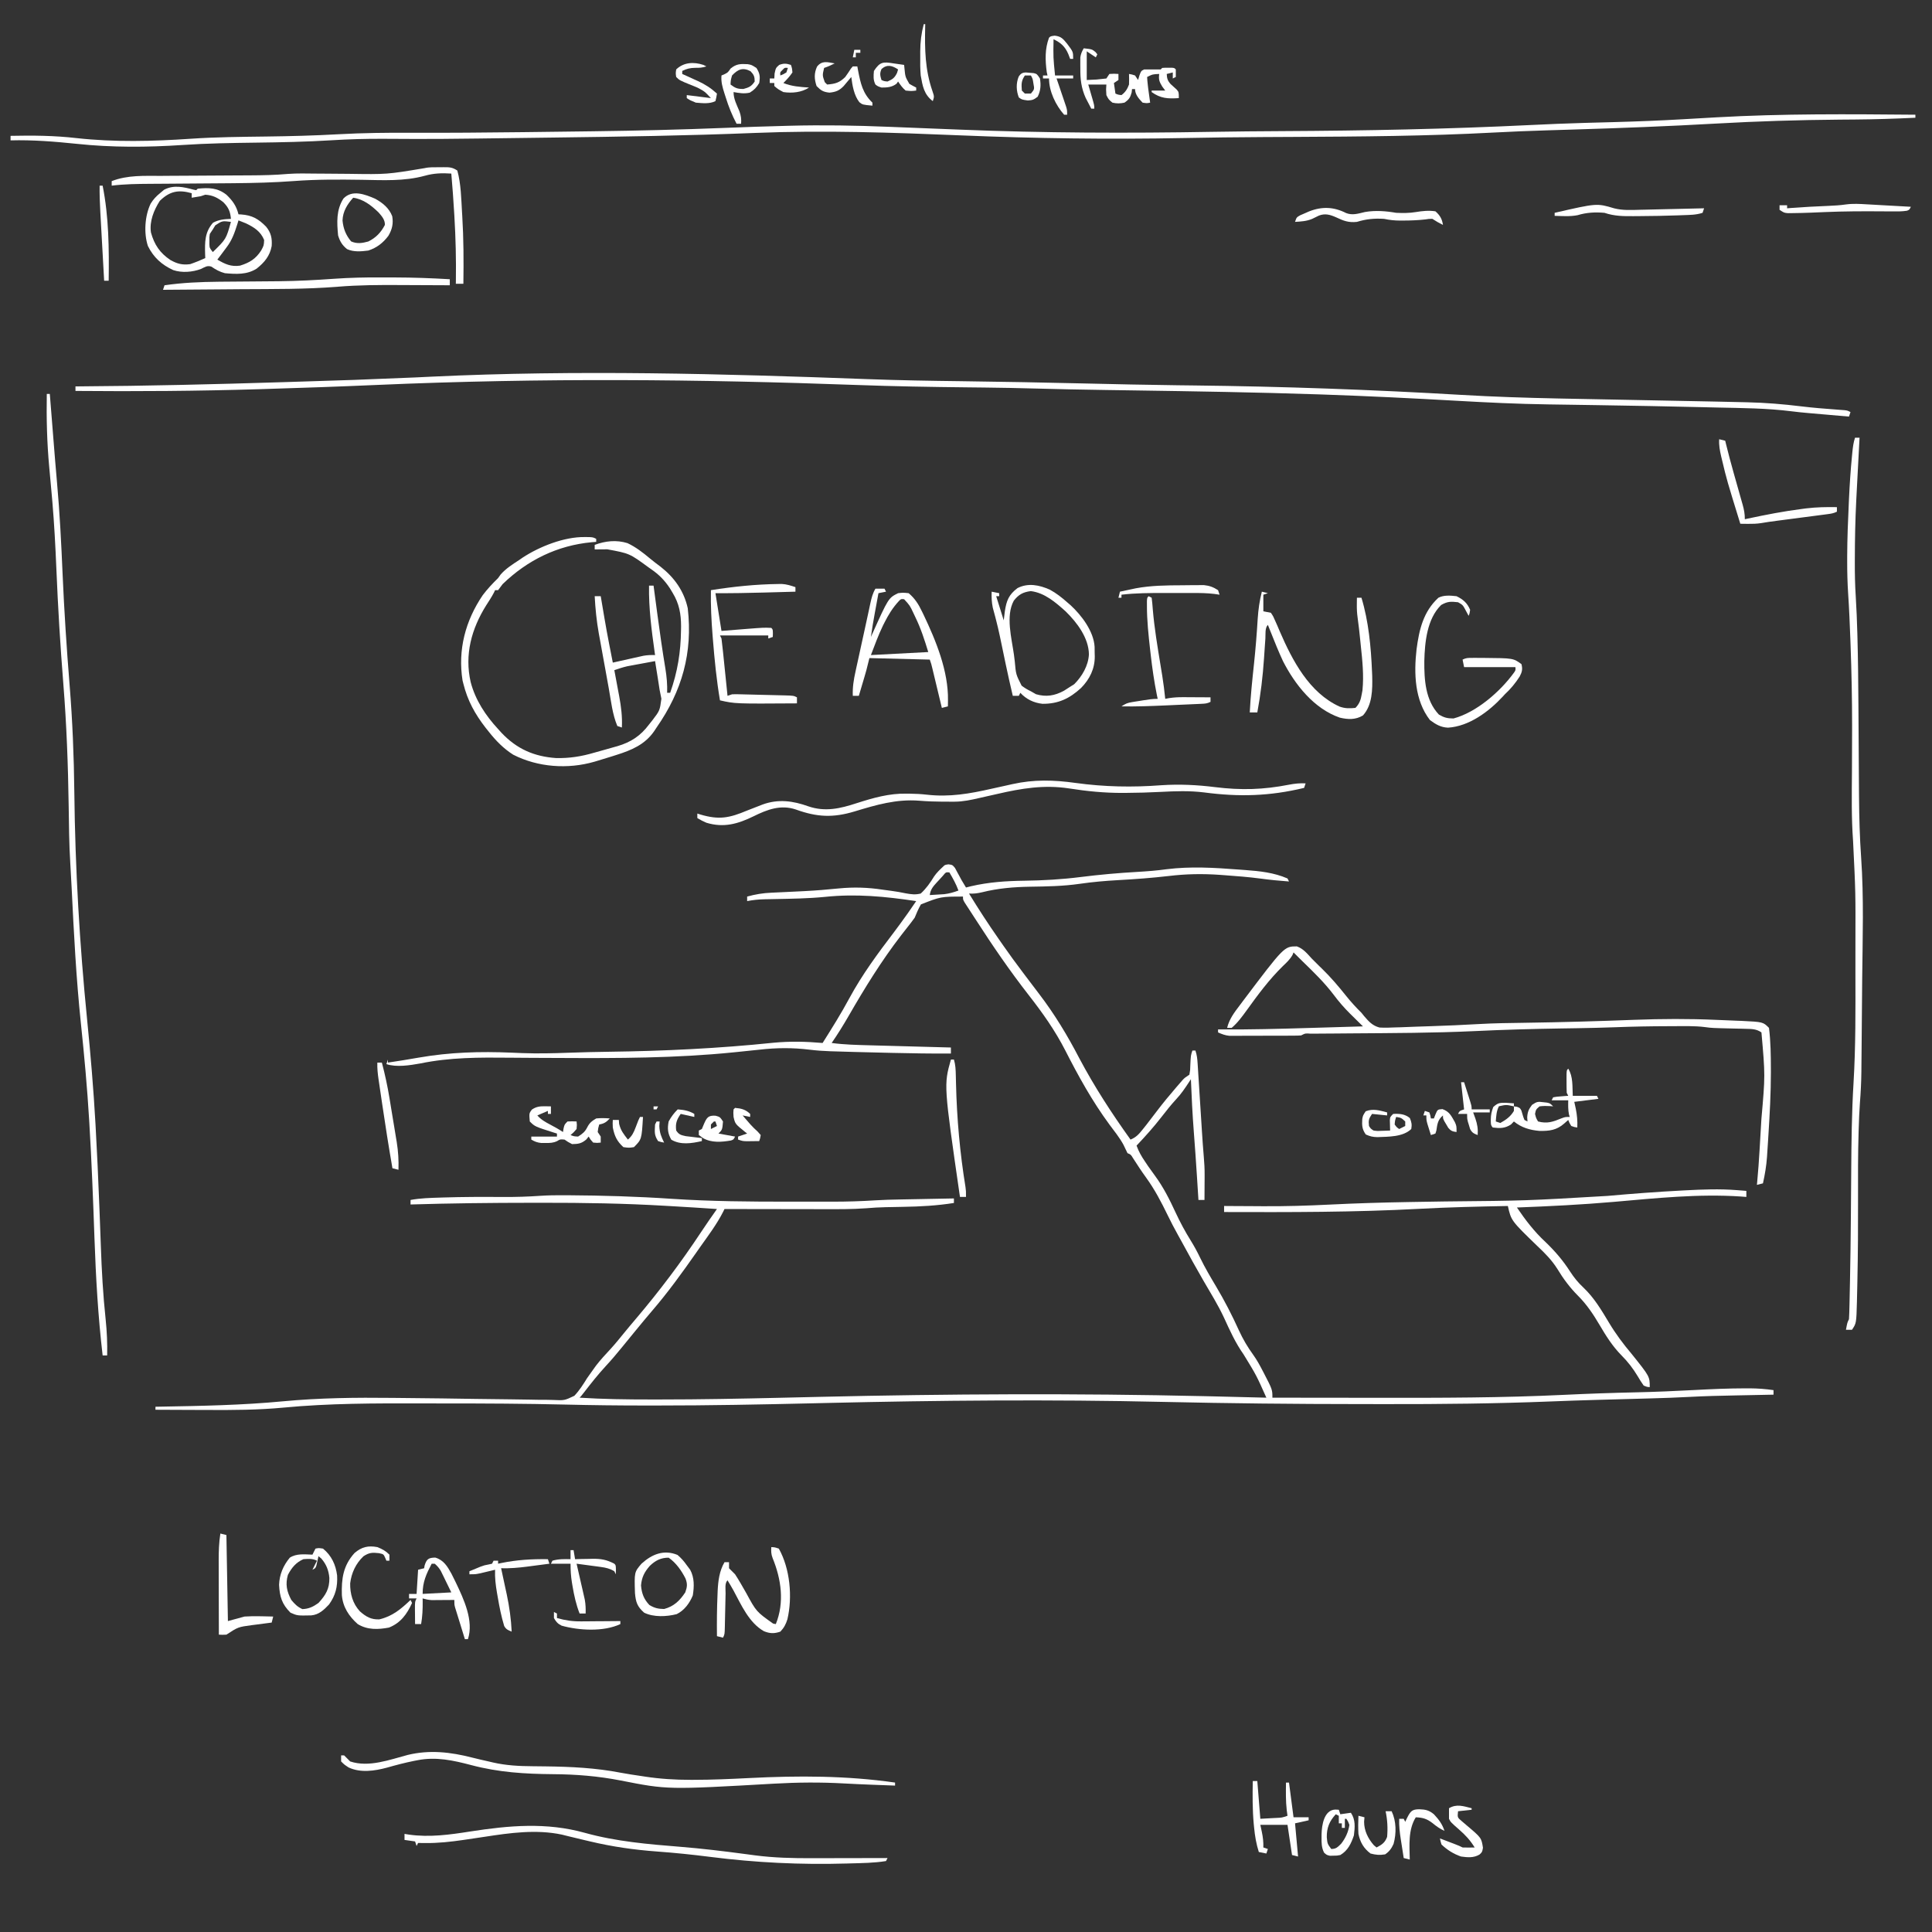 <?xml version="1.0" encoding="UTF-8"?>
<svg version="1.1" xmlns="http://www.w3.org/2000/svg" width="1280" height="1280">
<rect width="100%" height="100%" fill="#333333" stroke="none"/>
<path d="M0 0 C2.633 0.355 2.633 0.355 4.328 2.367 C5.036 3.692 5.036 3.692 5.758 5.043 C6.235 5.913 6.712 6.783 7.203 7.68 C7.675 8.563 8.147 9.446 8.633 10.355 C9.624 12.027 10.622 13.695 11.633 15.355 C12.719 15.078 13.806 14.801 14.926 14.516 C26.75 11.772 38.18 11.014 50.258 10.855 C62.794 10.685 75.067 9.986 87.508 8.418 C100.063 6.837 112.545 5.724 125.179 5.009 C131.71 4.632 138.154 4.131 144.633 3.23 C160.359 1.271 176.116 2.216 191.868 3.423 C193.439 3.543 195.009 3.659 196.58 3.771 C206.252 4.474 215.625 5.456 224.633 9.355 C224.963 10.015 225.293 10.675 225.633 11.355 C219.268 10.897 212.956 10.283 206.633 9.418 C198.886 8.391 191.113 7.796 183.32 7.23 C181.55 7.099 181.55 7.099 179.744 6.965 C168.244 6.163 157.389 6.346 145.945 7.73 C134.743 9.018 123.577 9.85 112.324 10.469 C103.781 10.945 95.353 11.69 86.883 12.918 C75.93 14.498 65.065 14.659 54.023 14.829 C43.115 15.015 32.859 15.854 22.23 18.516 C19.181 19.228 16.736 19.544 13.633 19.355 C19.881 29.548 26.358 39.53 33.213 49.326 C34.235 50.787 35.254 52.251 36.269 53.717 C40.333 59.566 44.529 65.297 48.82 70.98 C49.47 71.845 50.119 72.71 50.788 73.601 C53.815 77.629 56.852 81.649 59.922 85.645 C70.255 99.142 78.8 113.289 86.633 128.355 C96.664 147.277 108.155 164.965 120.633 182.355 C124.395 180.845 126.259 178.692 128.758 175.543 C129.945 174.056 129.945 174.056 131.156 172.539 C133.597 169.419 135.988 166.261 138.383 163.105 C142.28 157.981 146.366 153.043 150.57 148.168 C151.126 147.52 151.682 146.872 152.255 146.204 C152.78 145.6 153.306 144.997 153.848 144.375 C154.313 143.84 154.778 143.305 155.258 142.753 C156.633 141.355 156.633 141.355 159.633 139.355 C160.182 136.34 160.182 136.34 160.258 132.918 C160.555 126.59 160.555 126.59 161.633 123.355 C162.293 123.355 162.953 123.355 163.633 123.355 C164.657 126.427 164.894 128.882 165.098 132.105 C165.174 133.288 165.251 134.47 165.33 135.688 C165.41 136.969 165.489 138.25 165.57 139.57 C165.656 140.905 165.742 142.24 165.828 143.574 C166.055 147.096 166.277 150.617 166.497 154.139 C166.85 159.743 167.209 165.347 167.568 170.951 C167.692 172.891 167.814 174.832 167.935 176.772 C168.297 182.477 168.691 188.174 169.185 193.868 C169.52 197.775 169.753 201.634 169.73 205.559 C169.727 206.558 169.724 207.557 169.721 208.586 C169.712 209.582 169.704 210.579 169.695 211.605 C169.691 212.648 169.686 213.691 169.682 214.766 C169.67 217.296 169.654 219.826 169.633 222.355 C168.313 222.355 166.993 222.355 165.633 222.355 C165.583 221.558 165.533 220.76 165.481 219.938 C165.241 216.14 165 212.341 164.758 208.543 C164.691 207.496 164.691 207.496 164.623 206.428 C164.002 196.711 163.318 187.001 162.57 177.293 C161.679 165.655 161.081 154.018 160.633 142.355 C160.047 143.257 160.047 143.257 159.45 144.177 C156.816 148.189 154.258 152.052 150.945 155.543 C147.525 159.276 144.406 163.161 141.32 167.168 C136.112 173.908 130.487 180.173 124.633 186.355 C126.037 190.251 127.87 193.435 130.195 196.855 C130.912 197.922 131.629 198.988 132.367 200.086 C133.801 202.155 135.266 204.203 136.773 206.219 C142.485 213.974 146.498 222.043 150.537 230.763 C153.525 237.173 156.771 243.231 160.511 249.226 C162.851 252.993 164.899 256.797 166.82 260.793 C169.98 267.302 173.615 273.456 177.32 279.668 C182.954 289.133 187.921 298.77 192.462 308.806 C195.16 314.678 198.198 319.836 202.002 325.06 C204.252 328.227 206.098 331.535 207.883 334.98 C208.219 335.621 208.556 336.262 208.902 336.923 C214.633 347.996 214.633 347.996 214.633 353.355 C230.71 353.379 246.787 353.397 262.863 353.407 C270.334 353.412 277.804 353.419 285.274 353.431 C326.111 353.493 366.93 353.447 407.731 351.483 C423.778 350.713 439.818 350.151 455.88 349.804 C468.603 349.524 481.299 348.962 494.008 348.293 C505.407 347.696 516.777 347.169 528.195 347.168 C529.163 347.167 530.131 347.167 531.128 347.166 C536.378 347.208 541.437 347.598 546.633 348.355 C546.633 349.345 546.633 350.335 546.633 351.355 C545.344 351.381 544.055 351.406 542.728 351.431 C537.844 351.527 532.961 351.627 528.078 351.728 C525.984 351.771 523.889 351.812 521.795 351.853 C511.564 352.052 501.343 352.272 491.125 352.832 C482.628 353.296 474.131 353.581 465.625 353.82 C464.941 353.84 464.256 353.859 463.551 353.879 C458.537 354.02 453.522 354.157 448.508 354.293 C443.637 354.425 438.765 354.559 433.894 354.696 C432.406 354.738 430.919 354.779 429.431 354.819 C419.244 355.099 409.063 355.449 398.881 355.859 C362.572 357.298 326.331 357.679 289.999 357.617 C284.417 357.607 278.836 357.602 273.254 357.6 C229.481 357.578 185.74 357.137 141.977 356.144 C67.708 354.461 -6.603 355.12 -80.867 356.867 C-82.812 356.913 -84.757 356.958 -86.702 357.004 C-88.154 357.038 -88.154 357.038 -89.636 357.073 C-124.146 357.881 -158.639 358.552 -193.16 358.543 C-195.664 358.543 -198.167 358.544 -200.671 358.545 C-218.322 358.549 -235.958 358.346 -253.604 357.925 C-280.366 357.287 -307.119 357.168 -333.887 357.17 C-339.106 357.17 -344.324 357.163 -349.542 357.15 C-379.952 357.072 -410.212 357.05 -440.509 359.928 C-457.384 361.525 -474.141 361.594 -491.074 361.493 C-494.957 361.472 -498.84 361.463 -502.723 361.453 C-510.271 361.432 -517.819 361.398 -525.367 361.355 C-525.367 360.695 -525.367 360.035 -525.367 359.355 C-524.212 359.336 -523.058 359.316 -521.868 359.295 C-494.899 358.819 -467.899 358.325 -441.029 355.772 C-416.751 353.478 -392.625 353.208 -368.267 353.491 C-364.885 353.529 -361.503 353.562 -358.121 353.595 C-343.247 353.74 -328.373 353.899 -313.5 354.171 C-305.65 354.315 -297.801 354.412 -289.95 354.457 C-285.831 354.482 -281.717 354.531 -277.6 354.638 C-273.759 354.739 -269.922 354.778 -266.079 354.771 C-264.68 354.779 -263.281 354.81 -261.883 354.865 C-254.402 355.218 -254.402 355.218 -247.841 352.101 C-244.47 348.538 -241.938 344.515 -239.367 340.355 C-238.046 338.472 -236.715 336.595 -235.367 334.73 C-234.727 333.841 -234.086 332.952 -233.426 332.035 C-230.462 328.178 -227.176 324.659 -223.867 321.098 C-220.67 317.59 -217.696 313.929 -214.715 310.238 C-212.139 307.075 -209.51 303.963 -206.867 300.855 C-191.422 282.638 -177.103 263.635 -163.928 243.712 C-160.498 238.528 -156.96 233.428 -153.367 228.355 C-163.319 227.674 -173.272 227.043 -183.232 226.48 C-184.67 226.399 -186.109 226.315 -187.547 226.23 C-214.667 224.631 -241.759 224.182 -268.918 224.227 C-271.401 224.231 -273.885 224.232 -276.368 224.233 C-303.044 224.247 -329.702 224.544 -356.367 225.355 C-356.367 224.365 -356.367 223.375 -356.367 222.355 C-349.849 221.161 -343.417 220.995 -336.805 220.793 C-335.808 220.761 -335.808 220.761 -334.79 220.728 C-321.646 220.309 -308.509 220.283 -295.359 220.392 C-286.864 220.449 -278.476 220.177 -270.001 219.587 C-265.055 219.272 -260.134 219.205 -255.18 219.23 C-254.148 219.234 -253.117 219.237 -252.054 219.241 C-229.087 219.384 -206.13 220.056 -183.213 221.607 C-157.255 223.314 -131.288 223.52 -105.285 223.486 C-100.894 223.48 -96.502 223.483 -92.11 223.489 C-88.651 223.493 -85.193 223.492 -81.734 223.489 C-80.116 223.489 -78.497 223.489 -76.878 223.492 C-67.313 223.503 -57.825 223.211 -48.281 222.594 C-42.924 222.268 -37.572 222.132 -32.207 222.039 C-31.166 222.018 -30.124 221.998 -29.051 221.976 C-25.803 221.912 -22.554 221.852 -19.305 221.793 C-17.07 221.75 -14.835 221.706 -12.6 221.662 C-7.189 221.556 -1.778 221.454 3.633 221.355 C3.633 222.345 3.633 223.335 3.633 224.355 C-7.587 226.138 -18.585 226.732 -29.93 226.918 C-32.324 226.963 -34.718 227.01 -37.113 227.061 C-38.583 227.092 -40.054 227.119 -41.525 227.141 C-45.924 227.227 -50.278 227.504 -54.664 227.865 C-63.956 228.552 -73.235 228.48 -82.547 228.453 C-84.455 228.451 -86.363 228.45 -88.271 228.449 C-93.246 228.445 -98.22 228.435 -103.195 228.424 C-108.29 228.414 -113.385 228.409 -118.48 228.404 C-128.443 228.394 -138.405 228.377 -148.367 228.355 C-148.667 228.965 -148.966 229.575 -149.275 230.203 C-153.429 238.388 -159.066 245.886 -164.367 253.355 C-165.264 254.636 -166.159 255.918 -167.055 257.199 C-176.368 270.51 -185.844 283.616 -196.445 295.938 C-199.853 299.903 -203.173 303.941 -206.492 307.98 C-207.091 308.708 -207.69 309.436 -208.307 310.186 C-210.851 313.28 -213.391 316.378 -215.906 319.496 C-219.562 324.017 -223.291 328.401 -227.242 332.668 C-232.221 338.069 -236.729 343.773 -241.215 349.582 C-243.367 352.355 -243.367 352.355 -244.367 353.355 C-228.725 354.344 -213.118 354.554 -197.447 354.544 C-195.328 354.543 -193.209 354.544 -191.09 354.544 C-164.57 354.542 -138.067 354.03 -111.555 353.418 C-110.569 353.395 -109.583 353.373 -108.567 353.349 C-100.648 353.167 -92.728 352.983 -84.808 352.799 C-0.022 350.828 84.843 350.413 169.633 352.355 C171.802 352.404 173.971 352.453 176.141 352.501 C187.639 352.76 199.136 353.041 210.633 353.355 C204.025 338.534 204.025 338.534 195.57 324.73 C190.174 317.108 186.459 308.887 182.591 300.416 C178.664 291.97 173.704 284.017 169.023 275.975 C164.13 267.543 159.44 259.005 154.775 250.445 C153.845 248.744 152.905 247.049 151.961 245.355 C149.645 241.192 147.445 236.994 145.367 232.707 C141.028 223.779 136.67 215.377 130.809 207.34 C127.794 203.205 125.044 198.916 122.262 194.621 C120.831 192.261 120.831 192.261 118.633 191.355 C117.738 189.497 116.844 187.639 115.949 185.781 C113.345 180.982 109.884 176.729 106.633 172.355 C95.328 157.021 86.076 140.308 77.445 123.355 C70.676 110.115 62.366 98.389 53.234 86.699 C40.646 70.574 29.171 53.811 18.095 36.621 C16.818 34.643 15.534 32.67 14.246 30.699 C13.611 29.72 12.975 28.74 12.32 27.73 C11.788 26.913 11.256 26.096 10.707 25.254 C9.633 23.355 9.633 23.355 9.633 21.355 C-5.09 21.381 -5.09 21.381 -18.234 26.547 C-19.907 29.405 -21.099 32.299 -22.367 35.355 C-23.969 37.591 -25.579 39.724 -27.305 41.855 C-28.169 42.958 -29.031 44.062 -29.891 45.168 C-30.309 45.704 -30.728 46.24 -31.159 46.793 C-44.347 63.85 -55.529 82.035 -66.268 100.691 C-69.763 106.73 -73.41 112.607 -77.367 118.355 C-68.991 119.476 -60.612 119.672 -52.176 119.891 C-50.619 119.934 -49.063 119.977 -47.506 120.021 C-43.437 120.134 -39.369 120.243 -35.3 120.351 C-31.137 120.463 -26.974 120.578 -22.811 120.693 C-14.663 120.918 -6.515 121.138 1.633 121.355 C1.633 122.675 1.633 123.995 1.633 125.355 C-11.332 125.423 -24.281 125.22 -37.242 124.918 C-38.721 124.884 -38.721 124.884 -40.23 124.849 C-46.943 124.693 -53.655 124.528 -60.367 124.355 C-61.498 124.326 -61.498 124.326 -62.652 124.297 C-66.912 124.186 -71.171 124.058 -75.43 123.918 C-76.375 123.891 -77.32 123.864 -78.294 123.836 C-82.836 123.671 -87.32 123.38 -91.829 122.813 C-103.274 121.405 -113.854 121.492 -125.302 122.8 C-130.013 123.335 -134.732 123.793 -139.449 124.266 C-140.862 124.41 -140.862 124.41 -142.303 124.557 C-180.624 128.446 -219.315 128.483 -257.795 128.288 C-260.766 128.273 -263.738 128.261 -266.709 128.25 C-268.706 128.242 -270.704 128.234 -272.701 128.226 C-274.19 128.22 -274.19 128.22 -275.708 128.214 C-280.648 128.193 -285.587 128.162 -290.526 128.111 C-310.701 127.906 -330.063 127.834 -349.912 131.917 C-356.836 133.153 -365.671 134.587 -372.367 132.355 C-372.037 131.365 -371.707 130.375 -371.367 129.355 C-371.367 130.015 -371.367 130.675 -371.367 131.355 C-364.578 130.342 -357.805 129.269 -351.047 128.066 C-330.197 124.441 -310.425 123.888 -289.257 124.775 C-288.118 124.822 -286.979 124.869 -285.805 124.918 C-284.061 124.99 -284.061 124.99 -282.282 125.064 C-272.103 125.436 -261.977 125.2 -251.803 124.828 C-242.806 124.502 -233.815 124.283 -224.812 124.168 C-188.386 123.688 -152.255 121.964 -116.018 118.206 C-105.041 117.149 -94.339 117.391 -83.367 118.355 C-77.162 108.507 -70.991 98.681 -65.492 88.418 C-57.175 73.06 -46.734 58.934 -36.168 45.062 C-33.287 41.274 -30.503 37.42 -27.742 33.543 C-27.121 32.671 -27.121 32.671 -26.487 31.781 C-24.745 29.327 -23.037 26.86 -21.367 24.355 C-41.957 21.292 -61.122 19.398 -81.896 21.571 C-92.955 22.65 -104.053 22.795 -115.156 23.013 C-115.917 23.03 -116.679 23.046 -117.464 23.063 C-118.896 23.093 -120.328 23.119 -121.761 23.141 C-125.718 23.223 -129.481 23.608 -133.367 24.355 C-133.367 23.365 -133.367 22.375 -133.367 21.355 C-127.971 19.866 -122.905 19.011 -117.301 18.793 C-116.553 18.757 -115.804 18.721 -115.033 18.683 C-113.443 18.607 -111.853 18.534 -110.262 18.464 C-106.11 18.281 -101.959 18.073 -97.809 17.863 C-96.991 17.822 -96.174 17.781 -95.331 17.739 C-87.747 17.348 -80.19 16.734 -72.635 15.965 C-62.736 14.991 -53.381 15.29 -43.555 16.793 C-41.626 17.053 -39.698 17.312 -37.77 17.57 C-34.54 18.016 -31.369 18.543 -28.184 19.234 C-24.519 19.873 -21.987 20.236 -18.367 19.355 C-14.653 15.937 -12.12 12.268 -9.488 7.999 C-7.76 5.464 -5.601 3.441 -3.367 1.355 C-2.367 0.355 -2.367 0.355 0 0 Z M-3.715 7.621 C-4.626 8.611 -5.53 9.606 -6.43 10.605 C-6.889 11.097 -7.349 11.588 -7.822 12.094 C-10.208 14.721 -11.948 16.765 -12.367 20.355 C-10.325 20.24 -8.283 20.113 -6.242 19.98 C-4.537 19.876 -4.537 19.876 -2.797 19.77 C0.587 19.361 3.449 18.546 6.633 17.355 C5.066 13.048 2.949 9.294 0.633 5.355 C-1.671 5.124 -1.671 5.124 -3.715 7.621 Z " fill="#FFFFFF" transform="translate(628.367,572.645)"/>
<path d="M0 0 C0 0.66 0 1.32 0 2 C-13.348 2.647 -26.683 3.076 -40.047 3.176 C-41.381 3.186 -42.714 3.197 -44.048 3.207 C-44.723 3.213 -45.397 3.218 -46.093 3.223 C-46.776 3.229 -47.46 3.234 -48.165 3.24 C-48.857 3.245 -49.549 3.251 -50.261 3.256 C-77.616 3.479 -104.876 4.328 -132.188 5.875 C-163.755 7.661 -195.315 8.873 -226.918 9.832 C-231.756 9.979 -236.593 10.127 -241.43 10.277 C-242.844 10.321 -242.844 10.321 -244.287 10.366 C-255.993 10.731 -267.687 11.186 -279.383 11.816 C-323.556 14.172 -367.709 14.491 -411.934 14.709 C-415.913 14.729 -419.891 14.749 -423.87 14.769 C-426.509 14.782 -429.148 14.795 -431.787 14.808 C-449.388 14.895 -466.982 15.108 -484.581 15.454 C-534.041 16.42 -583.245 15.729 -632.658 13.682 C-678.041 11.803 -723.145 10.212 -768.555 12.066 C-813.644 13.899 -858.743 14.582 -903.861 15.155 C-906.356 15.187 -908.85 15.22 -911.345 15.252 C-980.529 16.155 -980.529 16.155 -1014.996 15.959 C-1026.511 15.906 -1037.946 16.211 -1049.438 16.938 C-1066.02 17.968 -1082.574 18.287 -1099.188 18.5 C-1115.526 18.71 -1131.819 18.964 -1148.125 20.062 C-1171.536 21.619 -1194.826 21.774 -1218.177 19.291 C-1232.77 17.787 -1247.324 16.606 -1262 17 C-1262 16.01 -1262 15.02 -1262 14 C-1247.254 13.677 -1232.91 13.816 -1218.25 15.5 C-1193.149 18.271 -1167.809 17.641 -1142.648 15.923 C-1125.938 14.795 -1109.218 14.664 -1092.476 14.449 C-1076.52 14.239 -1060.618 13.841 -1044.688 12.938 C-1028.522 12.042 -1012.418 11.882 -996.23 11.952 C-971.983 12.055 -947.745 11.841 -923.5 11.562 C-922.509 11.551 -921.518 11.54 -920.496 11.528 C-906.331 11.364 -892.165 11.187 -878 11 C-876.863 10.985 -876.863 10.985 -875.702 10.97 C-846.756 10.591 -817.844 9.892 -788.918 8.735 C-775.301 8.191 -761.686 7.718 -748.062 7.375 C-747.289 7.355 -746.515 7.334 -745.718 7.313 C-723.89 6.742 -702.165 7.112 -680.349 8.01 C-676.791 8.154 -673.232 8.292 -669.674 8.43 C-657.64 8.898 -645.607 9.372 -633.574 9.864 C-577.66 12.143 -521.94 12.307 -465.984 11.34 C-450.491 11.079 -434.999 10.944 -419.504 10.868 C-364.604 10.6 -309.88 9.515 -255.045 6.839 C-243.221 6.263 -231.4 5.77 -219.566 5.434 C-218.89 5.414 -218.214 5.395 -217.518 5.375 C-211.592 5.209 -205.666 5.054 -199.74 4.898 C-184.384 4.485 -169.062 3.885 -153.727 2.992 C-152.129 2.9 -150.532 2.808 -148.934 2.716 C-147.737 2.647 -147.737 2.647 -146.515 2.576 C-142.427 2.341 -138.339 2.107 -134.25 1.875 C-133.044 1.806 -133.044 1.806 -131.814 1.736 C-87.9 -0.746 -43.966 -0.395 0 0 Z " fill="#FFFFFF" transform="translate(1269,76)"/>
<path d="M0 0 C20.644 0.77 41.282 1.115 61.937 1.361 C89.343 1.688 116.74 2.25 144.14 2.876 C174.636 3.58 174.636 3.58 205.136 4.054 C206.188 4.067 206.188 4.067 207.262 4.079 C210.05 4.111 212.837 4.143 215.624 4.175 C274.957 4.849 334.267 6.969 393.501 10.45 C414.674 11.686 435.831 12.371 457.034 12.808 C457.981 12.828 458.928 12.848 459.903 12.868 C475.947 13.201 491.99 13.506 508.034 13.808 C525.034 14.128 542.035 14.454 559.034 14.808 C560.455 14.838 560.455 14.838 561.904 14.868 C567.228 14.978 572.552 15.096 577.876 15.224 C579.448 15.261 581.021 15.296 582.594 15.33 C594.67 15.588 606.556 16.578 618.55 18.046 C626.265 18.988 634.002 19.589 641.752 20.161 C642.683 20.233 643.614 20.305 644.573 20.378 C645.39 20.438 646.207 20.497 647.048 20.559 C649.034 20.808 649.034 20.808 651.034 21.808 C650.704 22.798 650.374 23.788 650.034 24.808 C645.54 24.42 641.046 24.029 636.551 23.636 C635.032 23.504 633.513 23.372 631.994 23.241 C629.771 23.049 627.549 22.855 625.327 22.66 C624.558 22.593 623.788 22.527 622.996 22.458 C619.305 22.132 615.627 21.772 611.952 21.298 C595.65 19.244 579.221 19.163 562.814 18.803 C559.311 18.725 555.807 18.641 552.304 18.558 C529.716 18.019 507.126 17.592 484.534 17.246 C483.248 17.226 481.963 17.206 480.638 17.185 C476.879 17.127 473.121 17.069 469.362 17.011 C467.597 16.984 467.597 16.984 465.797 16.956 C460.801 16.88 455.805 16.804 450.81 16.736 C430.575 16.449 410.399 15.476 390.198 14.331 C360.611 12.655 331.027 11.195 301.409 10.183 C300.516 10.153 299.622 10.122 298.702 10.091 C257.683 8.704 216.647 8.06 175.61 7.454 C174.382 7.436 173.154 7.418 171.889 7.399 C170.674 7.381 169.459 7.363 168.208 7.345 C166.406 7.318 166.406 7.318 164.569 7.291 C162.172 7.256 159.776 7.22 157.379 7.185 C141.864 6.957 126.354 6.645 110.842 6.215 C99.623 5.905 88.406 5.686 77.183 5.562 C76.097 5.55 76.097 5.55 74.989 5.538 C72.06 5.506 69.13 5.474 66.2 5.443 C41.737 5.186 17.296 4.775 -7.153 3.871 C-111.17 0.094 -215.283 -0.969 -325.613 3.858 C-350.412 4.946 -375.217 5.806 -400.028 6.558 C-401.076 6.59 -402.124 6.622 -403.203 6.655 C-443.795 7.889 -484.359 8.18 -524.966 7.808 C-524.966 6.818 -524.966 5.828 -524.966 4.808 C-523.986 4.803 -523.986 4.803 -522.987 4.797 C-477.797 4.524 -432.637 3.41 -387.47 2 C-385.334 1.933 -383.199 1.867 -381.063 1.8 C-340.518 0.563 -340.518 0.563 -299.989 -1.122 C-299.235 -1.157 -298.481 -1.193 -297.705 -1.23 C-294.791 -1.368 -291.878 -1.507 -288.964 -1.647 C-192.898 -6.221 -96.066 -3.585 0 0 Z " fill="#FFFFFF" transform="translate(574.966,251.192)"/>
<path d="M0 0 C1.018 0.006 2.037 0.013 3.086 0.02 C5.625 0.188 5.625 0.188 7.625 1.188 C7.625 1.847 7.625 2.507 7.625 3.188 C6.667 3.262 5.709 3.337 4.723 3.414 C-18.144 5.534 -37.94 15.298 -54.375 31.188 C-54.958 31.966 -55.54 32.745 -56.141 33.547 C-56.548 34.088 -56.955 34.63 -57.375 35.188 C-58.035 35.188 -58.695 35.188 -59.375 35.188 C-59.626 35.725 -59.878 36.263 -60.137 36.816 C-61.648 39.709 -63.416 42.384 -65.188 45.125 C-75.026 60.815 -79.7 77.909 -75.539 96.109 C-72.427 107.996 -65.649 118.262 -57.375 127.188 C-56.643 128 -55.911 128.812 -55.156 129.648 C-45.042 140.368 -33.576 145.403 -18.973 146.426 C-10.03 146.614 -2.189 145.362 6.384 142.842 C8.849 142.122 11.324 141.442 13.801 140.762 C15.576 140.26 17.351 139.756 19.125 139.25 C20.362 138.908 20.362 138.908 21.624 138.558 C30.618 135.904 37.035 131.701 42.625 124.188 C43.346 123.286 44.066 122.385 44.809 121.457 C49.762 114.954 49.762 114.954 50.812 107.125 C50.449 105.14 50.047 103.161 49.625 101.188 C49.219 98.676 48.842 96.161 48.464 93.645 C47.883 89.82 47.254 86.004 46.625 82.188 C43.249 82.806 39.874 83.433 36.5 84.062 C35.073 84.324 35.073 84.324 33.617 84.59 C32.225 84.851 32.225 84.851 30.805 85.117 C29.956 85.274 29.108 85.431 28.234 85.593 C25.286 86.265 22.479 87.193 19.625 88.188 C19.776 88.983 19.928 89.779 20.084 90.599 C20.774 94.252 21.449 97.907 22.125 101.562 C22.483 103.44 22.483 103.44 22.848 105.355 C24.135 112.383 25 119.04 24.625 126.188 C23.14 125.692 23.14 125.692 21.625 125.188 C18.358 117.496 17.433 108.441 15.961 100.262 C15.721 98.943 15.481 97.625 15.241 96.307 C14.742 93.56 14.247 90.813 13.754 88.065 C13.129 84.584 12.493 81.106 11.854 77.628 C11.357 74.91 10.866 72.19 10.377 69.471 C10.035 67.577 9.687 65.684 9.338 63.792 C7.88 55.58 7.062 47.514 6.625 39.188 C7.945 39.188 9.265 39.188 10.625 39.188 C10.829 40.387 10.829 40.387 11.036 41.612 C14.548 62.452 14.548 62.452 18.625 83.188 C19.296 83.036 19.966 82.885 20.657 82.729 C23.708 82.043 26.76 81.365 29.812 80.688 C31.395 80.33 31.395 80.33 33.01 79.965 C34.031 79.739 35.053 79.514 36.105 79.281 C37.043 79.072 37.98 78.862 38.946 78.646 C41.565 78.198 43.974 78.103 46.625 78.188 C46.539 77.584 46.454 76.98 46.365 76.358 C44.28 61.587 42.386 47.136 42.625 32.188 C43.615 32.188 44.605 32.188 45.625 32.188 C45.756 33.172 45.886 34.157 46.021 35.171 C46.635 39.802 47.255 44.432 47.875 49.062 C47.987 49.899 48.099 50.736 48.214 51.598 C49.805 63.464 51.49 75.304 53.456 87.115 C54.336 92.557 54.801 97.674 54.625 103.188 C55.285 103.188 55.945 103.188 56.625 103.188 C61.525 89.421 63.662 76.166 63.812 61.625 C63.826 60.833 63.839 60.042 63.852 59.226 C63.863 50.989 62.602 44.045 58.25 36.938 C57.665 35.963 57.08 34.988 56.477 33.984 C52.953 28.661 49.314 24.933 44.062 21.312 C43.45 20.883 42.837 20.453 42.206 20.01 C29.694 10.849 29.694 10.849 15 8.125 C14.198 8.13 13.396 8.134 12.57 8.139 C10.589 8.15 8.607 8.168 6.625 8.188 C6.625 7.197 6.625 6.207 6.625 5.188 C13.692 2.553 21.032 1.767 28.34 4.027 C33.868 6.621 38.515 10.244 43.18 14.148 C45.501 16.085 47.886 17.886 50.312 19.688 C59.379 26.806 65.753 35.69 68.277 47.148 C71.66 76.72 64.506 101.978 47.625 126.188 C47.122 126.952 46.62 127.716 46.102 128.504 C39.921 137.501 31.075 141.188 20.938 144.375 C19.872 144.716 18.807 145.057 17.71 145.408 C14.689 146.36 11.661 147.282 8.625 148.188 C7.916 148.401 7.207 148.615 6.476 148.834 C-11.2 153.96 -31.007 152.548 -47.375 144.188 C-53.739 140.136 -58.708 135.067 -63.375 129.188 C-64.12 128.256 -64.865 127.324 -65.633 126.363 C-72.713 117.238 -77.582 108.415 -80.375 97.188 C-80.558 96.468 -80.741 95.749 -80.93 95.008 C-84.14 74.677 -79.022 55.411 -67.547 38.492 C-64.443 34.403 -61.055 30.768 -57.375 27.188 C-56.818 26.404 -56.261 25.62 -55.688 24.812 C-52.148 20.795 -47.833 18.109 -43.375 15.188 C-42.647 14.681 -41.918 14.174 -41.168 13.652 C-29.916 6.263 -13.582 -0.192 0 0 Z " fill="#FFFFFF" transform="translate(387.375,355.812)"/>
<path d="M0 0 C4.306 1.531 6.761 4.693 9.812 8 C10.596 8.784 11.38 9.568 12.188 10.375 C13.054 11.241 13.92 12.107 14.812 13 C15.799 13.951 15.799 13.951 16.805 14.922 C22.621 20.597 27.754 26.647 32.812 33 C35.955 36.888 39.234 40.503 42.812 44 C43.399 44.728 43.985 45.456 44.589 46.207 C47.648 49.77 50.122 52.564 54.766 53.762 C58.192 53.96 61.503 53.884 64.93 53.695 C66.807 53.646 66.807 53.646 68.723 53.597 C72.043 53.502 75.356 53.367 78.673 53.213 C81.984 53.069 85.297 52.979 88.609 52.883 C99.29 52.553 109.961 52.066 120.629 51.457 C130.894 50.872 141.163 50.755 151.442 50.611 C175.498 50.269 199.531 49.573 223.573 48.66 C241.714 47.978 259.701 47.886 277.842 48.69 C279.749 48.772 281.657 48.848 283.565 48.919 C286.375 49.023 289.183 49.145 291.992 49.27 C293.25 49.312 293.25 49.312 294.534 49.355 C308.874 50.061 308.874 50.061 312.812 54 C313.957 63.063 314.041 72.252 314.062 81.375 C314.064 82.051 314.066 82.728 314.068 83.425 C314.07 97.29 313.312 111.103 312.438 124.938 C312.374 125.962 312.311 126.986 312.246 128.041 C312.061 130.995 311.865 133.949 311.664 136.902 C311.609 137.774 311.553 138.646 311.496 139.544 C311.07 145.482 310.105 151.19 308.812 157 C307.493 157.33 306.173 157.66 304.812 158 C304.876 157.344 304.939 156.688 305.005 156.012 C305.66 149.049 306.158 142.087 306.566 135.105 C306.632 133.997 306.697 132.888 306.764 131.746 C306.9 129.409 307.035 127.072 307.17 124.735 C307.372 121.235 307.584 117.736 307.795 114.236 C310.33 85.507 310.33 85.507 307.812 57 C304.502 54.684 301.348 54.708 297.395 54.621 C296.14 54.587 294.885 54.553 293.592 54.518 C292.283 54.491 290.974 54.465 289.625 54.438 C274.982 54.094 274.982 54.094 270.457 53.48 C263.257 52.575 255.933 52.851 248.688 52.875 C247.866 52.876 247.044 52.877 246.197 52.879 C234.383 52.899 222.592 53.128 210.786 53.576 C202.316 53.885 193.85 54.085 185.375 54.219 C184.259 54.236 183.143 54.254 181.993 54.272 C179.668 54.309 177.342 54.345 175.016 54.381 C155.896 54.681 136.822 55.213 117.723 56.134 C90.657 57.399 63.549 57.431 36.458 57.635 C32.53 57.665 28.602 57.698 24.673 57.732 C21.914 57.754 19.155 57.77 16.396 57.785 C14.734 57.799 13.072 57.812 11.41 57.826 C10.269 57.83 10.269 57.83 9.104 57.834 C5.668 57.562 5.668 57.562 2.812 59 C1.274 59.104 -0.269 59.139 -1.812 59.145 C-2.796 59.152 -3.781 59.158 -4.796 59.165 C-6.405 59.166 -6.405 59.166 -8.047 59.168 C-9.692 59.173 -9.692 59.173 -11.37 59.178 C-13.697 59.183 -16.024 59.185 -18.351 59.185 C-21.908 59.187 -25.466 59.206 -29.023 59.225 C-31.281 59.228 -33.539 59.23 -35.797 59.23 C-36.862 59.238 -37.926 59.245 -39.023 59.252 C-40.021 59.249 -41.018 59.246 -42.046 59.243 C-42.92 59.244 -43.794 59.246 -44.695 59.247 C-47.486 58.97 -49.642 58.151 -52.188 57 C-52.188 56.34 -52.188 55.68 -52.188 55 C-51.624 55.005 -51.061 55.01 -50.481 55.016 C-31.157 55.167 -11.87 54.655 7.442 54.073 C11.56 53.95 15.677 53.83 19.795 53.711 C27.801 53.478 35.807 53.241 43.812 53 C43.218 52.417 43.218 52.417 42.612 51.823 C40.785 50.028 38.965 48.227 37.145 46.426 C36.521 45.815 35.898 45.204 35.256 44.575 C31.307 40.658 27.832 36.642 24.5 32.188 C18.276 23.953 10.951 16.877 3.559 9.698 C1.625 7.817 -0.287 5.915 -2.188 4 C-2.413 4.556 -2.639 5.111 -2.871 5.684 C-4.576 8.684 -6.755 10.679 -9.25 13.062 C-18.365 21.983 -25.795 32.033 -33.228 42.363 C-36.282 46.574 -39.214 50.616 -43.188 54 C-44.178 54 -45.167 54 -46.188 54 C-44.715 48.004 -41.405 43.775 -37.75 38.938 C-37.119 38.095 -36.488 37.252 -35.838 36.384 C-8.383 0 -8.383 0 0 0 Z " fill="#FFFFFF" transform="translate(859.188,627)"/>
<path d="M0 0 C0.99 0 1.98 0 3 0 C2.945 1.02 2.889 2.04 2.832 3.092 C2.244 13.964 1.673 24.838 1.117 35.713 C1.015 37.71 0.911 39.708 0.807 41.706 C0.148 54.638 -0.098 67.553 -0.125 80.5 C-0.128 81.2 -0.13 81.9 -0.133 82.62 C-0.155 90.112 -0.013 97.562 0.475 105.039 C0.979 113.22 1.312 121.4 1.535 129.594 C1.556 130.333 1.576 131.072 1.598 131.833 C2.004 146.73 2.141 161.629 2.246 176.531 C2.254 177.701 2.263 178.87 2.272 180.075 C2.349 190.995 2.419 201.916 2.477 212.837 C2.516 220.048 2.564 227.258 2.621 234.469 C2.63 235.647 2.64 236.826 2.649 238.04 C2.766 251.474 3.108 264.826 4.055 278.227 C5.901 304.755 5.029 331.463 4.755 358.037 C4.693 364.158 4.642 370.278 4.595 376.398 C4.537 383.826 4.473 391.253 4.406 398.68 C4.387 400.783 4.369 402.886 4.352 404.989 C4.319 408.917 4.279 412.845 4.237 416.773 C4.228 417.91 4.219 419.046 4.21 420.218 C4.13 427.09 3.782 433.904 3.241 440.756 C2.817 446.457 2.618 452.162 2.438 457.875 C2.405 458.882 2.405 458.882 2.372 459.91 C1.918 474.668 1.963 489.424 2 504.188 C2.045 522.443 1.96 540.685 1.562 558.938 C1.543 559.903 1.523 560.869 1.503 561.863 C1.446 564.585 1.382 567.306 1.316 570.027 C1.3 570.809 1.283 571.591 1.266 572.397 C0.882 586.677 0.882 586.677 -2 591 C-3.32 591 -4.64 591 -6 591 C-5.125 586.25 -5.125 586.25 -4 584 C-3.846 581.274 -3.751 578.571 -3.699 575.843 C-3.679 574.999 -3.66 574.154 -3.64 573.284 C-3.576 570.467 -3.52 567.65 -3.465 564.832 C-3.423 562.843 -3.381 560.853 -3.338 558.864 C-3.049 544.747 -2.874 530.631 -2.754 516.512 C-2.746 515.536 -2.737 514.56 -2.728 513.555 C-2.652 504.599 -2.581 495.642 -2.523 486.686 C-2.392 466.87 -2.177 447.111 -0.98 427.328 C0.461 403.229 0.303 379.107 0.261 354.973 C0.249 348.366 0.256 341.758 0.268 335.151 C0.374 301.134 0.374 301.134 -1.297 267.173 C-2.426 251.834 -2.148 236.477 -2.036 221.106 C-1.971 211.904 -1.95 202.702 -1.941 193.5 C-1.94 192.583 -1.939 191.666 -1.938 190.722 C-1.929 173.051 -2.297 155.409 -2.938 137.75 C-2.981 136.529 -3.025 135.308 -3.07 134.051 C-3.447 123.779 -3.866 113.514 -4.555 103.258 C-5.019 96.207 -5.192 89.19 -5.188 82.125 C-5.187 80.835 -5.186 79.545 -5.185 78.216 C-5.134 66.57 -4.668 54.944 -4.125 43.312 C-4.086 42.447 -4.047 41.581 -4.006 40.689 C-3.562 31.075 -2.931 21.497 -1.992 11.918 C-1.91 11.068 -1.827 10.217 -1.742 9.341 C-1.405 6.08 -1.04 3.121 0 0 Z " fill="#FFFFFF" transform="translate(1229,290)"/>
<path d="M0 0 C0.66 0 1.32 0 2 0 C2.043 0.544 2.087 1.088 2.132 1.649 C2.194 2.426 2.256 3.203 2.32 4.003 C2.39 4.886 2.461 5.769 2.533 6.679 C2.693 8.683 2.854 10.687 3.014 12.691 C3.466 18.346 3.917 24.001 4.365 29.656 C5.541 44.487 5.541 44.487 6.828 59.309 C8.614 79.241 9.603 99.176 10.463 119.168 C11.524 143.805 13.138 168.37 15.124 192.949 C17.031 216.581 17.989 240.138 18.239 263.843 C18.797 314.256 21.728 364.535 26.731 414.694 C29.016 437.611 30.956 460.504 32.25 483.5 C32.289 484.198 32.329 484.896 32.369 485.615 C33.342 502.951 34.117 520.295 34.801 537.645 C34.833 538.468 34.866 539.292 34.9 540.141 C35.216 548.147 35.526 556.154 35.798 564.162 C36.36 580.59 37.256 596.896 39.006 613.246 C39.839 621.2 40.17 629.003 40 637 C39.01 637 38.02 637 37 637 C33.973 611.183 32.504 585.385 31.588 559.423 C30.687 533.934 29.717 508.46 28.188 483 C28.147 482.325 28.107 481.65 28.065 480.955 C26.781 459.64 24.851 438.418 22.61 417.182 C19.469 387.227 17.926 357.2 16.456 327.125 C16.187 321.64 15.897 316.159 15.554 310.678 C14.778 298.132 14.684 285.566 14.5 273 C14.099 245.934 13.126 219.053 10.96 192.067 C8.92 166.591 7.391 141.141 6.337 115.606 C5.722 100.924 4.953 86.278 3.707 71.637 C3.65 70.964 3.593 70.292 3.534 69.6 C2.933 62.575 2.297 55.555 1.625 48.537 C0.112 32.306 -0.281 16.297 0 0 Z " fill="#FFFFFF" transform="translate(31,261)"/>
<path d="M0 0 C1.191 0.093 2.382 0.186 3.609 0.281 C4.481 0.353 5.352 0.426 6.25 0.5 C6.25 1.82 6.25 3.14 6.25 4.5 C5.031 4.405 3.811 4.309 2.555 4.211 C-25.458 2.348 -53.567 5.319 -81.46 7.765 C-102.865 9.635 -124.281 10.69 -145.75 11.5 C-140.028 19.901 -134.295 27.433 -126.812 34.375 C-120.45 40.484 -115.214 46.609 -110.452 54.021 C-107.862 58.016 -105.186 61.281 -101.688 64.562 C-94.57 71.285 -89.667 79.621 -84.66 87.965 C-80.216 95.365 -75.314 101.91 -69.75 108.5 C-57.75 123.465 -57.75 123.465 -57.75 130.5 C-59.5 130.391 -59.5 130.391 -61.75 129.5 C-63.23 127.435 -64.492 125.443 -65.75 123.25 C-68.883 118.059 -72.223 113.724 -76.5 109.438 C-82.502 103.338 -86.798 96.453 -91.122 89.097 C-95.172 82.23 -99.53 75.72 -105.188 70.062 C-110.572 64.678 -114.996 58.758 -118.922 52.25 C-122.626 46.37 -127.084 41.863 -132.125 37.125 C-149.569 20.226 -149.569 20.226 -151.75 10.5 C-171.296 10.875 -190.828 11.315 -210.35 12.367 C-253.476 14.691 -296.576 14.628 -339.75 14.5 C-339.75 13.18 -339.75 11.86 -339.75 10.5 C-338.466 10.51 -337.182 10.521 -335.858 10.532 C-330.841 10.569 -325.823 10.591 -320.805 10.61 C-318.68 10.62 -316.556 10.633 -314.432 10.651 C-299.42 10.774 -284.499 10.305 -269.512 9.559 C-252.48 8.714 -235.46 8.2 -218.41 7.902 C-217.244 7.882 -216.077 7.862 -214.876 7.841 C-207.726 7.718 -200.577 7.605 -193.427 7.494 C-139.549 6.989 -139.549 6.989 -85.788 3.829 C-69.353 2.358 -52.917 1.099 -36.438 0.25 C-35.277 0.189 -35.277 0.189 -34.094 0.126 C-22.716 -0.467 -11.372 -0.91 0 0 Z " fill="#FFFFFF" transform="translate(1150.75,788.5)"/>
<path d="M0 0 C19.046 2.626 37.713 2.989 56.89 1.524 C68.939 0.737 80.559 1.287 92.539 2.79 C109.755 4.912 124.437 4.501 141.492 1.165 C145.21 0.456 148.675 0.086 152.476 0.29 C152.146 1.28 151.816 2.27 151.476 3.29 C128.756 8.783 108.363 9.346 85.262 6.294 C75.539 5.099 66.175 5.426 56.417 5.946 C48.729 6.354 41.048 6.551 33.351 6.602 C32.318 6.609 32.318 6.609 31.264 6.616 C19.241 6.655 7.54 5.504 -4.329 3.625 C-20.814 1.136 -35.628 3.568 -51.711 7.29 C-54.174 7.846 -56.638 8.399 -59.101 8.951 C-60.615 9.291 -62.127 9.635 -63.639 9.982 C-69.112 11.235 -74.44 12.414 -80.071 12.422 C-80.907 12.424 -81.742 12.426 -82.603 12.428 C-83.485 12.423 -84.366 12.419 -85.274 12.415 C-86.661 12.415 -86.661 12.415 -88.076 12.415 C-93.28 12.393 -98.425 12.191 -103.611 11.775 C-118.641 10.605 -132.006 14.533 -146.276 18.864 C-160.564 23.199 -171.228 22.697 -185.274 17.602 C-195.284 14.236 -204.142 17.598 -213.29 22.114 C-223.614 27.157 -233.051 29.879 -244.528 26.372 C-246.633 25.459 -248.578 24.5 -250.524 23.29 C-250.524 22.3 -250.524 21.31 -250.524 20.29 C-249.834 20.506 -249.145 20.723 -248.434 20.946 C-236.14 24.589 -229.308 23.248 -217.524 18.29 C-215.173 17.364 -212.819 16.447 -210.461 15.54 C-208.897 14.929 -208.897 14.929 -207.301 14.305 C-196.968 10.526 -187.112 11.846 -176.965 15.511 C-165.819 19.315 -155.851 16.981 -144.961 13.415 C-133.993 9.909 -123.555 6.882 -111.961 7.102 C-111.227 7.109 -110.492 7.115 -109.735 7.122 C-105.949 7.175 -102.225 7.351 -98.461 7.79 C-83.451 9.494 -70.186 7.164 -55.586 3.852 C-52.72 3.216 -49.853 2.584 -46.985 1.957 C-45.219 1.569 -43.453 1.176 -41.689 0.775 C-27.552 -2.374 -14.301 -1.999 0 0 Z " fill="#FFFFFF" transform="translate(712.524,518.71)"/>
<path d="M0 0 C3.913 0.989 7.848 1.877 11.785 2.765 C12.49 2.932 13.195 3.098 13.922 3.27 C22.608 5.254 31.305 5.712 40.191 5.753 C42.076 5.774 43.961 5.795 45.846 5.817 C46.817 5.829 47.787 5.84 48.787 5.851 C65.685 6.07 81.928 6.838 98.555 10.063 C103.113 10.922 107.698 11.589 112.285 12.265 C113.057 12.384 113.828 12.503 114.623 12.626 C124.682 14.156 134.544 14.77 144.723 14.765 C145.698 14.766 145.698 14.766 146.693 14.767 C159.057 14.766 171.377 14.208 183.723 13.578 C216.08 11.941 248.133 11.949 280.285 16.578 C280.285 17.238 280.285 17.898 280.285 18.578 C276.368 18.434 272.452 18.288 268.535 18.14 C267.35 18.096 266.165 18.051 264.945 18.006 C258.751 17.768 252.563 17.499 246.375 17.149 C230.9 16.287 215.602 16.413 200.133 17.297 C129.528 21.316 129.528 21.316 98.474 15.198 C83.441 12.274 68.974 11.114 53.66 11.015 C34.972 10.86 17.698 9.818 -0.465 5.015 C-12.391 1.863 -23.815 -0.648 -36.09 1.765 C-36.795 1.901 -37.501 2.037 -38.228 2.177 C-44.376 3.403 -50.417 4.996 -56.445 6.71 C-64.624 8.88 -73.8 10.259 -81.715 6.578 C-84.59 4.703 -84.59 4.703 -86.715 2.578 C-86.715 1.258 -86.715 -0.062 -86.715 -1.422 C-86.055 -1.422 -85.395 -1.422 -84.715 -1.422 C-83.382 -0.089 -82.048 1.244 -80.715 2.578 C-68.34 6.703 -54.521 1.416 -42.485 -1.758 C-28.019 -5.228 -14.199 -3.633 0 0 Z " fill="#FFFFFF" transform="translate(312.715,1164.422)"/>
<path d="M0 0 C0.578 0.112 1.155 0.224 1.75 0.34 C2.08 0.01 2.41 -0.32 2.75 -0.66 C10.196 -1.377 15.772 -1.323 21.75 3.34 C25.818 7.238 28.39 10.765 29.75 16.34 C30.33 16.366 30.91 16.391 31.508 16.418 C38.769 16.945 42.964 19.32 48.062 24.527 C51.32 28.539 52.112 32.228 51.75 37.34 C50.566 43.917 46.896 48.262 41.75 52.34 C35.305 56.418 28.19 56.005 20.75 55.34 C17.353 54.448 14.65 52.958 11.75 50.965 C8.94 50.087 7.477 51.304 4.934 52.523 C-0.78 54.66 -7.672 55.22 -13.5 53.277 C-21.149 49.747 -26.494 44.899 -30.25 37.34 C-33.072 28.874 -32.312 17.283 -28.449 9.285 C-26.706 6.458 -24.83 4.428 -22.25 2.34 C-21.343 1.577 -20.435 0.814 -19.5 0.027 C-13.101 -3.295 -6.731 -1.788 0 0 Z M-22.375 7.402 C-26.323 13.587 -29.325 20.946 -28.25 28.34 C-26.022 36.446 -22.282 42.002 -15.266 46.656 C-10.845 49.115 -7.363 50.045 -2.25 49.34 C1.165 48.177 4.462 46.822 7.75 45.34 C7.715 44.494 7.68 43.649 7.645 42.777 C7.452 34.701 7.332 28.261 12.875 21.902 C16.763 19.789 20.379 19.53 24.75 19.34 C24.294 14.44 23.187 11.87 19.75 8.34 C15.81 5.256 12.771 3.675 7.75 3.34 C6.76 3.67 5.77 4 4.75 4.34 C2.753 4.692 0.753 5.028 -1.25 5.34 C-1.25 4.35 -1.25 3.36 -1.25 2.34 C-10.004 -0.096 -15.738 0.96 -22.375 7.402 Z M29.75 20.34 C29.508 21.136 29.265 21.933 29.016 22.754 C27.188 28.532 25.494 33.495 21.75 38.34 C20.666 39.798 19.583 41.256 18.5 42.715 C17.585 43.924 16.669 45.133 15.75 46.34 C20.835 49.298 24.719 51.186 30.75 50.34 C37.066 48.398 41.15 45.903 44.75 40.34 C46.564 36.993 46.564 36.993 46.75 33.34 C44.44 27.643 40.085 24.912 34.75 22.34 C33.087 21.664 31.421 20.995 29.75 20.34 Z M14.375 23.652 C13.839 24.539 13.303 25.426 12.75 26.34 C12.09 27.33 11.43 28.32 10.75 29.34 C10.434 31.522 10.434 31.522 10.5 33.84 C10.495 34.613 10.49 35.387 10.484 36.184 C10.623 38.635 10.623 38.635 12.75 41.34 C21.566 32.738 21.566 32.738 24.75 21.34 C18.942 20.617 18.942 20.617 14.375 23.652 Z " fill="#FFFFFF" transform="translate(128.25,125.66)"/>
<path d="M0 0 C1.32 0.33 2.64 0.66 4 1 C3.01 1.33 2.02 1.66 1 2 C1 5.63 1 9.26 1 13 C2.65 13.33 4.3 13.66 6 14 C7.574 16.342 7.574 16.342 8.902 19.434 C9.401 20.558 9.899 21.683 10.412 22.842 C10.915 24.028 11.419 25.215 11.938 26.438 C20.295 45.708 31.416 67 51.516 76.145 C55.312 77.452 57.985 77.389 62 77 C64.706 74.231 65.539 71.703 66.188 67.938 C66.346 67.08 66.505 66.223 66.668 65.34 C67.655 55.41 66.611 45.637 65.562 35.75 C65.426 34.414 65.29 33.078 65.154 31.742 C64.655 26.899 64.154 22.07 63.459 17.251 C63.042 14.296 62.897 11.541 62.938 8.562 C62.947 7.698 62.956 6.833 62.965 5.941 C62.976 5.301 62.988 4.66 63 4 C63.99 4 64.98 4 66 4 C70.751 19.667 72.319 36.691 73 53 C73.041 53.946 73.082 54.892 73.125 55.867 C73.329 64.885 73.279 74.982 67 82 C62.067 84.96 57.144 84.731 51.648 83.453 C34.509 77.535 21.969 61.591 14 46 C11.103 39.764 8.532 33.391 6 27 C5.393 25.484 5.393 25.484 4.773 23.938 C4.518 23.298 4.263 22.659 4 22 C1.957 24.043 2.533 28.177 2.352 30.996 C2.232 32.688 2.112 34.38 1.992 36.072 C1.809 38.726 1.629 41.38 1.453 44.034 C0.641 56.18 -0.769 68.031 -3 80 C-4.65 80 -6.3 80 -8 80 C-7.455 69.121 -6.323 58.325 -5.159 47.496 C-4.122 37.65 -3.336 27.801 -2.735 17.919 C-2.329 11.745 -1.513 6.002 0 0 Z " fill="#FFFFFF" transform="translate(836,392)"/>
<path d="M0 0 C4.245 2.299 7.828 5.13 11.438 8.32 C12.19 8.967 12.943 9.615 13.719 10.281 C21.04 17.026 29.053 27.604 29.641 37.867 C29.662 39.268 29.677 40.669 29.688 42.07 C29.708 42.761 29.729 43.452 29.75 44.164 C29.811 52.335 26.429 59.249 20.684 65.109 C13.045 72.135 5.522 75.702 -4.891 75.609 C-10.652 74.986 -15.656 72.594 -19.562 68.32 C-19.892 68.98 -20.223 69.64 -20.562 70.32 C-21.883 70.32 -23.203 70.32 -24.562 70.32 C-26.204 63.361 -27.78 56.393 -29.246 49.395 C-29.389 48.711 -29.533 48.028 -29.68 47.324 C-30.267 44.521 -30.853 41.717 -31.435 38.912 C-31.869 36.822 -32.307 34.733 -32.746 32.645 C-32.89 31.96 -33.033 31.276 -33.181 30.571 C-33.942 27.013 -34.761 23.481 -35.676 19.959 C-35.953 18.892 -35.953 18.892 -36.236 17.802 C-36.753 15.838 -37.282 13.877 -37.813 11.917 C-38.571 8.279 -38.698 5.025 -38.562 1.32 C-36.087 1.815 -36.087 1.815 -33.562 2.32 C-33.562 2.98 -33.562 3.64 -33.562 4.32 C-34.222 4.32 -34.883 4.32 -35.562 4.32 C-33.913 9.6 -32.263 14.88 -30.562 20.32 C-30.191 17.288 -30.191 17.288 -29.812 14.195 C-28.702 7.142 -27.224 3.343 -21.438 -1.055 C-14.381 -4.635 -6.941 -3.102 0 0 Z M-23.875 7.258 C-29.417 17.316 -25.312 32.111 -23.79 43.146 C-23.595 44.608 -23.414 46.072 -23.247 47.538 C-22.491 56.114 -22.491 56.114 -18.713 63.584 C-16.713 65.105 -14.827 66.244 -12.562 67.32 C-10.892 68.279 -10.892 68.279 -9.188 69.258 C-2.51 71.215 3.151 70.286 9.25 67.008 C10.659 66.133 12.057 65.239 13.438 64.32 C14.324 63.763 15.211 63.207 16.125 62.633 C21.38 57.378 25.468 50.388 25.875 42.883 C25.748 31.961 18.007 21.768 10.461 14.387 C3.806 8.413 -3.454 2.068 -12.625 0.945 C-17.764 1.601 -20.664 3.179 -23.875 7.258 Z M-29.562 24.32 C-28.562 27.32 -28.562 27.32 -28.562 27.32 Z " fill="#FFFFFF" transform="translate(695.562,390.68)"/>
<path d="M0 0 C0.768 -0.012 1.535 -0.024 2.326 -0.037 C6.222 -0.047 8.124 -0.021 11.438 2.188 C13.89 11.112 14.007 20.925 14.562 30.125 C14.605 30.802 14.647 31.479 14.691 32.176 C15.616 47.183 15.65 62.157 15.438 77.188 C13.787 77.188 12.137 77.188 10.438 77.188 C10.453 76.281 10.453 76.281 10.469 75.356 C10.678 61.131 10.341 47.009 9.5 32.812 C9.456 32.073 9.413 31.333 9.368 30.571 C8.843 21.766 8.219 12.973 7.438 4.188 C1.327 3.756 -4.178 3.96 -10.102 5.626 C-23.778 9.366 -37.697 8.554 -51.75 8.312 C-66.889 8.09 -81.899 7.999 -97.004 9.145 C-110.189 10.13 -123.328 10.444 -136.547 10.566 C-138.054 10.58 -138.054 10.58 -139.592 10.595 C-145.782 10.649 -151.971 10.692 -158.161 10.73 C-166.532 10.783 -174.902 10.848 -183.273 10.918 C-186.159 10.941 -189.046 10.957 -191.932 10.973 C-200.519 11.032 -209.026 11.127 -217.562 12.188 C-217.562 11.197 -217.562 10.207 -217.562 9.188 C-207.034 5.098 -196.044 5.728 -184.945 5.711 C-182.84 5.697 -180.734 5.681 -178.629 5.664 C-173.107 5.622 -167.585 5.597 -162.063 5.576 C-153.234 5.54 -144.406 5.479 -135.577 5.418 C-132.515 5.399 -129.452 5.387 -126.39 5.376 C-117.754 5.335 -109.225 5.176 -100.618 4.403 C-94.593 3.978 -88.559 4.129 -82.523 4.195 C-81.108 4.205 -79.692 4.213 -78.277 4.221 C-72.344 4.254 -66.412 4.296 -60.48 4.359 C-35.202 4.735 -35.202 4.735 -10.334 0.601 C-6.942 -0.191 -3.467 0.003 0 0 Z " fill="#FFFFFF" transform="translate(291.562,110.812)"/>
<path d="M0 0 C20.649 5.722 41.822 7.513 63.104 9.218 C77.341 10.368 91.485 12.071 105.643 13.954 C106.851 14.112 106.851 14.112 108.084 14.274 C109.557 14.467 111.03 14.665 112.502 14.868 C125.068 16.52 137.654 16.813 150.309 16.765 C151.767 16.763 153.226 16.761 154.684 16.76 C158.467 16.757 162.249 16.747 166.032 16.736 C169.914 16.725 173.796 16.721 177.678 16.716 C185.254 16.705 192.831 16.688 200.407 16.667 C200.077 17.327 199.747 17.987 199.407 18.667 C191.52 19.948 183.506 20.002 175.532 20.229 C174.831 20.25 174.131 20.271 173.41 20.292 C142.842 21.172 113.214 19.753 82.884 15.892 C71.161 14.401 59.464 13.195 47.677 12.334 C32.63 11.23 18.105 9.163 3.407 5.667 C2.425 5.437 1.444 5.206 0.433 4.969 C-3.311 4.088 -7.054 3.206 -10.786 2.279 C-11.581 2.082 -12.376 1.885 -13.195 1.683 C-13.879 1.51 -14.563 1.338 -15.268 1.16 C-32.283 -2.448 -49.627 -0.014 -66.593 2.604 C-70.301 3.161 -74.009 3.71 -77.718 4.257 C-79.03 4.451 -79.03 4.451 -80.369 4.65 C-88.829 5.886 -97.28 6.842 -105.843 6.729 C-107.212 6.716 -107.212 6.716 -108.609 6.702 C-109.264 6.691 -109.919 6.679 -110.593 6.667 C-110.923 7.327 -111.253 7.987 -111.593 8.667 C-111.923 7.677 -112.253 6.687 -112.593 5.667 C-114.903 5.337 -117.213 5.007 -119.593 4.667 C-119.593 3.347 -119.593 2.027 -119.593 0.667 C-118.606 0.827 -117.618 0.987 -116.6 1.151 C-103.031 3.069 -89.617 1.212 -76.201 -0.9 C-50.323 -4.912 -25.578 -7.154 0 0 Z " fill="#FFFFFF" transform="translate(387.593,1214.333)"/>
<path d="M0 0 C1.98 0 3.96 0 6 0 C6.33 0.66 6.66 1.32 7 2 C5.35 2.33 3.7 2.66 2 3 C1.352 6.52 0.707 10.041 0.062 13.562 C-0.12 14.553 -0.302 15.544 -0.49 16.564 C-1.429 21.7 -2.31 26.825 -3 32 C-2.764 31.472 -2.528 30.943 -2.285 30.399 C8.609 6.195 8.609 6.195 15 3 C18.312 2.625 18.312 2.625 22 3 C26.149 6.459 28.572 10.381 30.875 15.188 C31.383 16.233 31.383 16.233 31.902 17.3 C40.099 34.486 48.36 54.59 48.062 73.938 C48.053 74.71 48.044 75.482 48.035 76.277 C48.024 76.846 48.012 77.414 48 78 C46.02 78.495 46.02 78.495 44 79 C43.793 78.137 43.586 77.274 43.373 76.385 C42.605 73.182 41.835 69.978 41.064 66.775 C40.731 65.389 40.398 64.003 40.066 62.616 C39.588 60.623 39.109 58.63 38.629 56.637 C38.341 55.437 38.053 54.238 37.756 53.003 C37.034 49.978 37.034 49.978 36 47 C16.2 46.505 16.2 46.505 -4 46 C-4.66 48.64 -5.32 51.28 -6 54 C-6.418 55.503 -6.845 57.004 -7.289 58.5 C-7.508 59.241 -7.727 59.982 -7.953 60.746 C-8.175 61.49 -8.397 62.234 -8.625 63 C-8.969 64.162 -8.969 64.162 -9.32 65.348 C-9.879 67.232 -10.439 69.116 -11 71 C-12.32 71 -13.64 71 -15 71 C-15.222 65.321 -14.406 60.295 -13.172 54.762 C-12.982 53.882 -12.791 53.002 -12.595 52.096 C-11.987 49.292 -11.369 46.49 -10.75 43.688 C-10.35 41.848 -9.95 40.009 -9.551 38.17 C-8.763 34.543 -7.967 30.918 -7.166 27.294 C-6.391 23.79 -5.63 20.282 -4.881 16.772 C-4.703 15.949 -4.525 15.125 -4.342 14.277 C-4.01 12.735 -3.681 11.192 -3.356 9.648 C-2.602 6.181 -1.807 3.074 0 0 Z M15.555 8.188 C11.443 12.625 8.566 17.314 5.875 22.688 C5.563 23.309 5.251 23.931 4.929 24.572 C1.858 30.929 -0.443 37.352 -3 44 C9.54 43.34 22.08 42.68 35 42 C32.472 33.783 30.142 26.472 26.438 18.875 C26.051 18.053 25.665 17.23 25.268 16.383 C22.831 11.192 22.831 11.192 19 7 C16.946 6.788 16.946 6.788 15.555 8.188 Z " fill="#FFFFFF" transform="translate(580,390)"/>
<path d="M0 0 C4.395 2.158 7.069 4.457 9 9 C8.688 11.312 8.688 11.312 8 13 C7.056 11.242 6.112 9.484 5.168 7.727 C3.952 5.695 3.952 5.695 1 4 C-3.801 3.449 -5.964 3.411 -10.188 5.812 C-19.575 14.97 -21.043 30.513 -21.353 42.935 C-21.451 55.337 -20.676 68.963 -11.688 78.438 C-8.213 80.458 -6.042 81 -2 81 C13.299 76.908 29.022 63.12 38.109 50.559 C39.165 49.01 39.165 49.01 39 47 C27.78 47 16.56 47 5 47 C4.505 44.525 4.505 44.525 4 42 C6.294 40.853 7.599 40.871 10.148 40.867 C10.984 40.865 11.819 40.863 12.679 40.861 C13.569 40.865 14.459 40.87 15.375 40.875 C16.278 40.879 17.181 40.883 18.112 40.887 C37.574 41.049 37.574 41.049 43 45 C43.866 48.308 43.417 50.217 41.82 53.215 C38.973 57.648 35.872 61.412 32 65 C31.319 65.744 31.319 65.744 30.625 66.504 C21.325 76.524 8.345 86.208 -5.645 87.098 C-10.509 86.896 -13.801 84.885 -17.625 82.062 C-27.791 68.954 -28.307 51.07 -26.5 35.242 C-24.791 22.212 -22.046 10.236 -12 1 C-8.288 -0.856 -4.052 -0.448 0 0 Z " fill="#FFFFFF" transform="translate(965,395)"/>
<path d="M0 0 C0.709 -0.009 1.418 -0.018 2.149 -0.027 C5.377 0.144 8.156 1.043 11.207 2.082 C11.207 3.072 11.207 4.062 11.207 5.082 C6.07 5.227 0.933 5.369 -4.204 5.509 C-5.945 5.557 -7.685 5.606 -9.426 5.655 C-20.22 5.96 -30.994 6.136 -41.793 6.082 C-40.473 14.332 -39.153 22.582 -37.793 31.082 C-29.551 30.427 -29.551 30.427 -21.31 29.766 C-9.694 28.857 -9.694 28.857 -4.793 29.082 C-3.793 30.082 -3.793 30.082 -3.73 32.645 C-3.751 33.449 -3.772 34.253 -3.793 35.082 C-4.783 35.412 -5.773 35.742 -6.793 36.082 C-6.793 35.422 -6.793 34.762 -6.793 34.082 C-17.353 34.082 -27.913 34.082 -38.793 34.082 C-38.463 34.742 -38.133 35.402 -37.793 36.082 C-37.426 38.919 -37.106 41.745 -36.82 44.59 C-36.733 45.43 -36.646 46.271 -36.556 47.137 C-36.277 49.827 -36.004 52.517 -35.73 55.207 C-35.543 57.029 -35.355 58.85 -35.166 60.672 C-34.704 65.142 -34.247 69.612 -33.793 74.082 C-32.308 73.587 -32.308 73.587 -30.793 73.082 C-29.437 73.019 -28.078 73.012 -26.72 73.044 C-25.906 73.061 -25.092 73.078 -24.253 73.096 C-23.378 73.119 -22.503 73.143 -21.602 73.168 C-20.701 73.189 -19.799 73.21 -18.871 73.232 C-16.967 73.279 -15.063 73.327 -13.159 73.379 C-10.239 73.457 -7.318 73.524 -4.396 73.59 C-2.548 73.636 -0.7 73.683 1.148 73.73 C2.026 73.75 2.903 73.77 3.806 73.791 C9.977 73.967 9.977 73.967 12.207 75.082 C12.207 76.402 12.207 77.722 12.207 79.082 C-28.715 79.353 -28.715 79.353 -38.793 77.082 C-41.062 63.66 -42.4 50.205 -43.48 36.645 C-43.547 35.833 -43.613 35.021 -43.682 34.184 C-44.498 24.123 -44.986 14.183 -44.793 4.082 C-29.856 1.719 -15.127 0.182 0 0 Z " fill="#FFFFFF" transform="translate(515.793,386.918)"/>
<path d="M0 0 C2.332 0.109 2.332 0.109 5 1 C12.472 14.36 14.12 33.084 10.684 47.801 C9.637 51.168 8.431 53.437 6 56 C1.915 57.414 -1.004 57.303 -4.938 55.688 C-14.792 50.059 -19.839 38.377 -25.038 28.751 C-26.296 26.462 -27.635 24.227 -29 22 C-30.995 23.995 -30.232 27.946 -30.281 30.684 C-30.3 31.454 -30.318 32.225 -30.337 33.019 C-30.396 35.492 -30.449 37.965 -30.5 40.438 C-30.568 43.686 -30.641 46.935 -30.719 50.184 C-30.732 50.936 -30.746 51.688 -30.76 52.463 C-30.887 57.774 -30.887 57.774 -32 60 C-33.32 59.67 -34.64 59.34 -36 59 C-36.107 49.803 -36.031 40.628 -35.625 31.438 C-35.594 30.618 -35.563 29.798 -35.531 28.954 C-35.208 22.358 -34.39 15.811 -31 10 C-30.01 10 -29.02 10 -28 10 C-28 11.32 -28 12.64 -28 14 C-26.67 15.337 -25.336 16.669 -24 18 C-21.382 21.987 -19.066 26.163 -16.686 30.295 C-9.896 42.798 -9.896 42.798 1.25 50.688 C1.827 50.791 2.405 50.894 3 51 C8.813 36.606 6.614 21.279 0.875 7.25 C-0.118 4.697 -0.155 2.716 0 0 Z " fill="#FFFFFF" transform="translate(511,1025)"/>
<path d="M0 0 C2.837 0.019 5.674 0.021 8.511 0.02 C20.735 0.044 32.905 0.485 45.107 1.206 C45.107 2.526 45.107 3.846 45.107 5.206 C44.407 5.201 43.707 5.197 42.986 5.192 C36.24 5.152 29.495 5.121 22.749 5.102 C19.285 5.092 15.821 5.078 12.356 5.055 C-1.534 4.964 -15.319 5.029 -29.175 6.175 C-50.479 7.895 -71.881 7.665 -93.241 7.807 C-99.081 7.847 -104.922 7.898 -110.762 7.948 C-122.139 8.044 -133.516 8.128 -144.893 8.206 C-144.563 7.216 -144.233 6.226 -143.893 5.206 C-132.002 3.484 -120.157 2.988 -108.159 2.862 C-107.399 2.854 -106.639 2.846 -105.857 2.837 C-100.286 2.781 -94.714 2.742 -89.143 2.706 C-82.836 2.664 -76.529 2.616 -70.221 2.55 C-69.447 2.542 -68.672 2.534 -67.873 2.526 C-55.776 2.389 -43.771 1.779 -31.705 0.91 C-21.125 0.164 -10.604 -0.071 0 0 Z " fill="#FFFFFF" transform="translate(252.893,183.794)"/>
<path d="M0 0 C5.538 0.615 5.538 0.615 7.875 2.562 C8.432 3.274 8.432 3.274 9 4 C8.67 4.66 8.34 5.32 8 6 C6.02 4.68 4.04 3.36 2 2 C2 8.27 2 14.54 2 21 C8.532 20.757 8.532 20.757 15 20 C15.66 19.01 16.32 18.02 17 17 C20.125 16.812 20.125 16.812 23 17 C23 18.32 23 19.64 23 21 C22.01 21.66 21.02 22.32 20 23 C20.33 25.31 20.66 27.62 21 30 C22.837 30.772 22.837 30.772 25 31 C27.534 29.148 28.942 26.93 30 24 C30.078 21.668 30.09 19.332 30 17 C31.875 17.312 31.875 17.312 34 18 C34.66 18.99 35.32 19.98 36 21 C36.289 20.031 36.578 19.061 36.875 18.062 C38 15 38 15 40 14 C41.854 13.955 43.709 13.961 45.562 14 C47.375 14.038 49.188 14.047 51 14 C51.33 13.67 51.66 13.34 52 13 C53.812 12.867 53.812 12.867 56 12.875 C56.722 12.872 57.444 12.87 58.188 12.867 C60 13 60 13 61 14 C61.041 15.666 61.043 17.334 61 19 C60.01 19.495 60.01 19.495 59 20 C59 18.68 59 17.36 59 16 C57.68 16.33 56.36 16.66 55 17 C55.088 19.916 55.634 21.605 57.625 23.75 C58.897 24.94 60.19 26.109 61.504 27.254 C63 29 63 29 63 33 C55.713 33.474 51.028 33.287 45 29 C45 28.67 45 28.34 45 28 C47.97 28 50.94 28 54 28 C53.34 27.113 52.68 26.226 52 25.312 C50.011 22.019 49.563 20.717 50 17 C45.658 17.185 45.658 17.185 42 19 C42.065 20.545 42.203 22.088 42.375 23.625 C42.474 24.522 42.574 25.419 42.676 26.344 C43.07 29.571 43.511 32.785 44 36 C41.812 36.438 41.812 36.438 39 36 C36.556 33.483 34 30.61 34 27 C33.34 27 32.68 27 32 27 C31.918 27.742 31.835 28.485 31.75 29.25 C30.806 32.71 29.956 33.954 27 36 C24.195 36.622 21.8 36.654 19 36 C16.5 33.938 16.5 33.938 15 31 C14.75 27.188 14.75 27.188 15 24 C11.04 24 7.08 24 3 24 C3.289 24.987 3.578 25.975 3.875 26.992 C4.25 28.286 4.625 29.581 5 30.875 C5.286 31.851 5.286 31.851 5.578 32.848 C7 37.773 7 37.773 7 40 C6.34 40 5.68 40 5 40 C4.2 38.483 3.411 36.961 2.625 35.438 C2.184 34.591 1.743 33.744 1.289 32.871 C-1.672 26.276 -2.316 20.425 -2.25 13.312 C-2.258 12.471 -2.265 11.63 -2.273 10.764 C-2.271 9.951 -2.268 9.138 -2.266 8.301 C-2.263 7.57 -2.261 6.84 -2.259 6.087 C-1.964 3.71 -1.176 2.071 0 0 Z " fill="#FFFFFF" transform="translate(718,32)"/>
<path d="M0 0 C2.125 -0.438 2.125 -0.438 5 0 C10.662 4.629 13.465 10.7 14.352 17.824 C14.714 25.265 13.352 30.905 9 37 C5.576 40.608 2.267 43.809 -2.828 44.238 C-12.003 44.437 -12.003 44.437 -16.562 42.438 C-22.238 36.762 -23.687 31.901 -24.102 24 C-23.871 17.182 -21.353 11.249 -17 6 C-12.52 3.101 -7.148 3.82 -2 4 C-1.34 2.68 -0.68 1.36 0 0 Z M2 5 C1.879 5.566 1.758 6.132 1.633 6.715 C1.465 7.448 1.298 8.182 1.125 8.938 C0.963 9.668 0.8 10.399 0.633 11.152 C0 13 0 13 -2 14 C-1.01 12.02 -0.02 10.04 1 8 C-2.064 6.468 -4.617 6.771 -8 7 C-12.942 9.184 -15.763 12.649 -18.25 17.375 C-20.033 23.614 -19.033 28.352 -16 34 C-13.715 36.767 -11.948 38.565 -8.688 40.062 C-4.465 39.964 -1.398 38.462 2 36 C6.844 30.707 9.311 26.62 9.219 19.449 C8.763 14.351 7.177 10.345 3.812 6.5 C2.915 5.758 2.915 5.758 2 5 Z " fill="#FFFFFF" transform="translate(209,1026)"/>
<path d="M0 0 C5.52 1.618 8.019 5.766 10.688 10.621 C11.345 11.908 11.991 13.201 12.625 14.5 C13.137 15.543 13.137 15.543 13.658 16.607 C18.87 27.499 25.662 41.951 21.625 54.062 C20.965 54.062 20.305 54.062 19.625 54.062 C18.652 50.912 17.682 47.761 16.715 44.609 C16.045 42.431 15.372 40.253 14.691 38.078 C14.422 37.207 14.153 36.335 13.875 35.438 C13.511 34.273 13.511 34.273 13.141 33.086 C12.625 31.062 12.625 31.062 12.625 28.062 C11.444 28.074 10.263 28.086 9.047 28.098 C7.49 28.107 5.932 28.116 4.375 28.125 C3.598 28.133 2.82 28.142 2.02 28.15 C0.888 28.155 0.888 28.155 -0.266 28.16 C-1.303 28.168 -1.303 28.168 -2.36 28.176 C-4.475 28.057 -6.341 27.639 -8.375 27.062 C-8.363 27.703 -8.352 28.344 -8.34 29.004 C-8.286 34.149 -8.493 38.993 -9.375 44.062 C-10.695 44.062 -12.015 44.062 -13.375 44.062 C-13.402 41.604 -13.422 39.146 -13.438 36.688 C-13.446 35.989 -13.454 35.29 -13.463 34.57 C-13.488 29.289 -13.488 29.289 -12.375 27.062 C-14.025 27.062 -15.675 27.062 -17.375 27.062 C-17.375 26.073 -17.375 25.082 -17.375 24.062 C-15.725 24.062 -14.075 24.062 -12.375 24.062 C-12.045 18.782 -11.715 13.502 -11.375 8.062 C-10.055 7.732 -8.735 7.402 -7.375 7.062 C-7.272 6.464 -7.169 5.866 -7.062 5.25 C-5.731 1.012 -4.51 0.084 0 0 Z M-2.375 4.062 C-5.951 10.902 -8.375 16.155 -8.375 24.062 C-2.105 23.733 4.165 23.402 10.625 23.062 C9.367 20.484 8.109 17.906 6.812 15.25 C6.227 14.038 6.227 14.038 5.63 12.802 C5.312 12.159 4.995 11.517 4.668 10.855 C4.349 10.201 4.029 9.546 3.7 8.872 C2.539 6.918 1.361 5.527 -0.375 4.062 C-1.035 4.062 -1.695 4.062 -2.375 4.062 Z " fill="#FFFFFF" transform="translate(288.375,1031.938)"/>
<path d="M0 0 C3.314 5.334 2.663 11.928 3 18 C8.28 18 13.56 18 19 18 C19.495 18.99 19.495 18.99 20 20 C14.72 20.66 9.44 21.32 4 22 C4.495 24.258 4.495 24.258 5 26.562 C5.861 30.827 6.189 34.663 6 39 C4.125 38.75 4.125 38.75 2 38 C0.75 35.938 0.75 35.938 0 34 C-0.887 34.784 -1.774 35.568 -2.688 36.375 C-7.697 40.802 -12.599 41.38 -19.078 41.258 C-25.48 40.693 -30.989 39.075 -36 35 C-36.639 35.66 -37.279 36.32 -37.938 37 C-41.973 39.635 -45.29 39.594 -50 39 C-51.55 37.45 -51.244 35.963 -51.312 33.812 C-51.239 30.524 -50.854 28.603 -49.688 25.438 C-46.489 22.537 -45.444 22.641 -41.25 22.625 C-39.498 22.721 -37.747 22.837 -36 23 C-36 23.66 -36 24.32 -36 25 C-35.374 25.082 -34.747 25.165 -34.102 25.25 C-32 26 -32 26 -31.023 27.812 C-30.809 28.534 -30.595 29.256 -30.375 30 C-29.756 32.143 -29.756 32.143 -29 34 C-28.34 34.33 -27.68 34.66 -27 35 C-27.093 33.67 -27.093 33.67 -27.188 32.312 C-26.977 28.593 -26.213 26.951 -24 24 C-20.709 21.806 -20.152 21.785 -16.438 22.25 C-15.652 22.338 -14.867 22.425 -14.059 22.516 C-12 23 -12 23 -10 25 C-10.615 24.942 -11.23 24.884 -11.863 24.824 C-14.32 24.687 -16.562 24.655 -19 25 C-21.389 27.037 -21.389 27.037 -22 30 C-21.305 32.782 -21.305 32.782 -20 35 C-13.968 36.608 -10.163 35.263 -4.453 32.91 C-2 32 -2 32 1 32 C0.752 31.227 0.752 31.227 0.5 30.438 C-0.15 27.266 -0.062 24.228 0 21 C-3.63 21 -7.26 21 -11 21 C-10.67 20.34 -10.34 19.68 -10 19 C-7.715 18.586 -7.715 18.586 -4.938 18.375 C-4.018 18.3 -3.099 18.225 -2.152 18.148 C-1.087 18.075 -1.087 18.075 0 18 C-0.495 17.01 -0.495 17.01 -1 16 C-1.098 13.468 -1.139 10.969 -1.125 8.438 C-1.131 7.39 -1.131 7.39 -1.137 6.322 C-1.127 1.127 -1.127 1.127 0 0 Z M-45.938 24.938 C-47.614 28.192 -47.702 31.364 -48 35 C-47.01 35.33 -46.02 35.66 -45 36 C-41.219 33.873 -38.2 31.788 -36 28 C-36 27.01 -36 26.02 -36 25 C-41.088 23.847 -41.088 23.847 -45.938 24.938 Z " fill="#FFFFFF" transform="translate(1039,708)"/>
<path d="M0 0 C2.463 2.101 4.257 4.162 6.125 6.812 C6.867 7.803 7.61 8.793 8.375 9.812 C11.263 15.104 11.046 20.996 10.125 26.812 C8.035 31.915 4.52 36.757 -0.559 39.223 C-7.223 40.92 -15.823 41.361 -22.125 38.25 C-26.714 34.183 -27.659 31.232 -28.188 25.305 C-28.631 11.372 -28.631 11.372 -23.875 5.812 C-17.029 -0.441 -9.082 -3.751 0 0 Z M-18.367 7.238 C-21.977 11.371 -23.685 14.759 -24.188 20.188 C-23.728 25.521 -22.327 29.28 -18.625 33.188 C-15.189 35.218 -12.87 35.744 -8.875 35.812 C-2.417 34.083 1.449 30.348 5.125 24.812 C6.438 21.202 6.658 19.224 5.297 15.621 C2.625 10.358 -0.979 5.219 -5.875 1.812 C-11.091 1.812 -14.655 3.691 -18.367 7.238 Z " fill="#FFFFFF" transform="translate(448.875,1030.188)"/>
<path d="M0 0 C3.355 1.342 5.458 2.458 8 5 C8 6.32 8 7.64 8 9 C7.34 9 6.68 9 6 9 C5.732 8.361 5.464 7.721 5.188 7.062 C4.113 4.669 4.113 4.669 1 4 C-3.418 3.5 -5.41 3.618 -9.188 6.062 C-14.269 10.887 -17.162 17.065 -18 24 C-18.109 30.914 -16.345 37.38 -11.578 42.539 C-7.483 46.149 -4.161 48.082 1.312 47.875 C10.005 45.812 15.608 41.096 22 35 C22.33 35.66 22.66 36.32 23 37 C19.612 44.447 15.418 50.25 7.688 53.312 C0.478 54.657 -6.542 54.946 -13 51 C-18.835 45.808 -22.87 39.694 -23.504 31.801 C-23.829 21.003 -22.684 12.291 -15.137 3.938 C-10.453 -0.117 -6.068 -1.155 0 0 Z " fill="#FFFFFF" transform="translate(250,1025)"/>
<path d="M0 0 C4.954 2.708 9.27 6.204 11.328 11.59 C12.179 16.465 11.301 20.237 8.844 24.496 C5.315 29.272 1.125 32.509 -4.527 34.352 C-9.2 34.949 -14.207 35.425 -18.57 33.406 C-21.819 30.856 -23.332 28.214 -24.527 24.352 C-25.351 15.721 -25.801 7.471 -21.012 -0.082 C-15.211 -6.204 -6.766 -2.907 0 0 Z M-14.527 -0.648 C-18.469 3.701 -21.403 8.446 -21.594 14.434 C-21.087 19.844 -19.379 24.144 -15.902 28.289 C-12.023 30.025 -8.56 29.462 -4.527 28.352 C0.497 25.888 3.917 22.356 6.473 17.352 C6.58 13.913 4.405 11.533 2.195 9.008 C-2.598 4.399 -7.831 0.272 -14.527 -0.648 Z " fill="#FFFFFF" transform="translate(248.527,131.648)"/>
<path d="M0 0 C1.32 0.33 2.64 0.66 4 1 C4.156 1.652 4.313 2.303 4.474 2.975 C6.026 9.32 7.708 15.62 9.48 21.906 C9.7 22.685 9.919 23.464 10.145 24.266 C11.057 27.504 11.972 30.741 12.892 33.977 C13.572 36.369 14.246 38.762 14.918 41.156 C15.127 41.885 15.337 42.615 15.552 43.366 C16.498 46.749 17 49.453 17 53 C17.632 52.864 18.263 52.728 18.914 52.589 C30.827 50.054 42.725 47.722 54.812 46.188 C55.758 46.064 56.704 45.94 57.678 45.813 C64.471 45 71.163 44.872 78 45 C78 45.99 78 46.98 78 48 C75.807 49.096 74.164 49.332 71.737 49.648 C70.856 49.765 69.974 49.882 69.066 50.002 C68.111 50.125 67.156 50.248 66.172 50.375 C65.19 50.504 64.208 50.634 63.197 50.767 C60.048 51.181 56.899 51.591 53.75 52 C50.615 52.41 47.481 52.821 44.346 53.233 C42.394 53.489 40.442 53.744 38.489 53.998 C34.884 54.469 31.3 54.947 27.72 55.582 C24.812 56.029 22.065 56.098 19.125 56.062 C18.158 56.053 17.191 56.044 16.195 56.035 C15.471 56.024 14.746 56.012 14 56 C5.068 27.048 5.068 27.048 1.938 13.938 C1.734 13.096 1.531 12.254 1.322 11.386 C0.43 7.521 -0.249 3.996 0 0 Z " fill="#FFFFFF" transform="translate(1139,291)"/>
<path d="M0 0 C0.66 0.33 1.32 0.66 2 1 C2.346 3.576 2.57 6.098 2.75 8.688 C3.785 21.127 5.874 33.397 7.88 45.708 C8.011 46.515 8.142 47.323 8.277 48.155 C8.523 49.67 8.772 51.184 9.023 52.698 C9.854 57.785 10.462 62.873 11 68 C11.87 67.837 12.739 67.674 13.635 67.506 C16.772 67.034 19.669 66.885 22.836 66.902 C23.899 66.906 24.963 66.909 26.059 66.912 C27.7 66.925 27.7 66.925 29.375 66.938 C30.493 66.942 31.61 66.947 32.762 66.951 C35.508 66.963 38.254 66.979 41 67 C41 67.99 41 68.98 41 70 C38.771 71.115 37.416 71.185 34.94 71.297 C34.101 71.337 33.263 71.377 32.398 71.418 C31.031 71.476 31.031 71.476 29.637 71.535 C28.222 71.6 28.222 71.6 26.779 71.665 C24.774 71.756 22.769 71.844 20.764 71.93 C17.738 72.06 14.712 72.199 11.686 72.338 C1.784 72.783 -8.087 73.16 -18 73 C-15.186 71.124 -14.057 70.658 -10.875 70.148 C-10.086 70.02 -9.297 69.891 -8.484 69.758 C-7.255 69.568 -7.255 69.568 -6 69.375 C-4.77 69.174 -4.77 69.174 -3.516 68.969 C-0.29 68.452 2.726 68 6 68 C5.818 67.147 5.636 66.293 5.449 65.414 C3.674 56.585 2.402 47.76 1.375 38.812 C1.252 37.745 1.129 36.678 1.003 35.579 C-0.08 25.847 -1.151 16.051 -1.125 6.25 C-1.129 4.773 -1.129 4.773 -1.133 3.266 C-1 1 -1 1 0 0 Z " fill="#FFFFFF" transform="translate(761,395)"/>
<path d="M0 0 C0.99 0 1.98 0 3 0 C3.66 8.25 4.32 16.5 5 25 C7.599 24.856 10.197 24.711 12.875 24.562 C13.692 24.519 14.509 24.476 15.351 24.432 C19.305 24.264 19.305 24.264 23 23 C22.835 21.783 22.67 20.566 22.5 19.312 C21.808 13.215 21.915 7.128 22 1 C22.66 1 23.32 1 24 1 C24.99 8.59 25.98 16.18 27 24 C30.3 24 33.6 24 37 24 C37 24.66 37 25.32 37 26 C34.03 26.66 31.06 27.32 28 28 C28.66 35.26 29.32 42.52 30 50 C28.68 49.67 27.36 49.34 26 49 C25.01 42.4 24.02 35.8 23 29 C17.06 29 11.12 29 5 29 C5.33 30.547 5.66 32.094 6 33.688 C6.75 37.202 7.104 40.405 7 44 C7.99 44.33 8.98 44.66 10 45 C9.67 45.99 9.34 46.98 9 48 C7.35 47.67 5.7 47.34 4 47 C2.287 41.609 1.416 36.436 0.875 30.812 C0.79 29.956 0.705 29.1 0.618 28.218 C-0.233 18.813 -0.181 9.433 0 0 Z " fill="#FFFFFF" transform="translate(830,1180)"/>
<path d="M0 0 C1.887 0.031 1.887 0.031 3.812 0.062 C3.812 1.712 3.812 3.362 3.812 5.062 C3.152 5.062 2.493 5.062 1.812 5.062 C1.812 4.402 1.812 3.743 1.812 3.062 C-1.653 4.548 -1.653 4.548 -5.188 6.062 C-2.709 8.867 0.015 10.392 3.312 12.125 C6.257 13.68 9.039 15.214 11.812 17.062 C11.936 16.279 12.06 15.495 12.188 14.688 C12.812 12.062 12.812 12.062 14.812 10.062 C17.938 9.938 17.938 9.938 20.812 10.062 C21.062 12.312 21.062 12.312 20.812 15.062 C18.812 17.375 18.812 17.375 16.812 19.062 C19.061 19.931 19.061 19.931 21.812 20.062 C24.552 18.342 26.354 16.979 27.812 14.062 C29.326 11.035 30.902 9.796 33.812 8.062 C36.844 7.737 39.777 7.824 42.812 8.062 C40.539 10.492 39.13 11.491 35.812 12.062 C35.125 14.416 35.125 14.416 34.812 17.062 C35.472 18.052 36.133 19.043 36.812 20.062 C36.812 21.383 36.812 22.703 36.812 24.062 C34.5 24.312 34.5 24.312 31.812 24.062 C30 22.062 30 22.062 28.812 20.062 C28.297 20.702 27.781 21.341 27.25 22 C24.056 24.703 21.964 24.99 17.812 25.062 C15.062 23.625 15.062 23.625 12.812 22.062 C9.905 21.827 9.905 21.827 7.969 23.047 C5.286 24.311 3.268 24.329 0.312 24.312 C-0.626 24.318 -1.564 24.323 -2.531 24.328 C-5.228 24.058 -6.877 23.436 -9.188 22.062 C-9.188 21.402 -9.188 20.742 -9.188 20.062 C-3.578 20.062 2.033 20.062 7.812 20.062 C7.812 19.402 7.812 18.742 7.812 18.062 C7.256 17.892 6.699 17.722 6.125 17.547 C-6.811 13.439 -6.811 13.439 -10.188 10.062 C-10.653 4.706 -10.653 4.706 -8.875 2.25 C-5.971 0.206 -3.437 -0.056 0 0 Z " fill="#FFFFFF" transform="translate(361.188,732.938)"/>
<path d="M0 0 C1.98 0.495 1.98 0.495 4 1 C4.33 19.81 4.66 38.62 5 58 C8.63 57.01 12.26 56.02 16 55 C19.476 54.805 22.733 54.706 26.188 54.812 C27.044 54.826 27.901 54.84 28.783 54.854 C30.856 54.888 32.928 54.942 35 55 C34.67 56.32 34.34 57.64 34 59 C33.401 59.075 32.801 59.15 32.183 59.228 C29.433 59.579 26.685 59.945 23.938 60.312 C22.523 60.489 22.523 60.489 21.08 60.67 C11.729 61.929 11.729 61.929 4 67 C1.375 67.125 1.375 67.125 -1 67 C-1.023 59.446 -1.041 51.891 -1.052 44.337 C-1.057 40.828 -1.064 37.32 -1.075 33.811 C-1.088 29.77 -1.093 25.729 -1.098 21.688 C-1.103 20.438 -1.108 19.189 -1.113 17.902 C-1.114 11.836 -0.942 5.996 0 0 Z " fill="#FFFFFF" transform="translate(146,1016)"/>
<path d="M0 0 C4.272 1.662 8.146 0.284 12.492 -0.715 C19.347 -1.903 26.321 -1.356 33.129 -0.172 C37.516 0.016 41.791 0.051 46.129 -0.672 C50.487 -1.398 54.738 -1.85 59.129 -1.172 C62.136 1.469 63.542 3.868 64.129 7.828 C61.635 6.624 59.447 5.374 57.129 3.828 C54.916 3.808 54.916 3.808 52.441 4.203 C47.523 4.755 42.696 4.95 37.754 4.953 C36.737 4.96 36.737 4.96 35.7 4.966 C32.033 4.956 28.705 4.592 25.129 3.828 C18.679 3.419 13.326 3.921 7.129 5.828 C1.579 6.445 -1.795 5.105 -6.684 2.801 C-10.565 1.075 -13.893 0.076 -17.988 1.633 C-19.505 2.352 -21.014 3.086 -22.516 3.836 C-26.262 5.414 -29.834 5.572 -33.871 5.828 C-32.871 2.828 -32.871 2.828 -30.508 1.477 C-29.535 1.056 -28.561 0.636 -27.559 0.203 C-26.593 -0.222 -25.628 -0.648 -24.633 -1.086 C-16.01 -4.477 -8.224 -4.178 0 0 Z " fill="#FFFFFF" transform="translate(891.871,141.172)"/>
<path d="M0 0 C0.495 1.485 0.495 1.485 1 3 C-2.832 3.508 -6.666 4.005 -10.5 4.5 C-11.578 4.643 -12.655 4.786 -13.766 4.934 C-19.565 5.676 -25.154 6.17 -31 6 C-30.735 7.216 -30.735 7.216 -30.465 8.456 C-29.8 11.528 -29.143 14.601 -28.491 17.676 C-28.074 19.635 -27.647 21.592 -27.221 23.549 C-25.498 31.705 -24.401 39.672 -24 48 C-26.367 47.057 -27.715 46.515 -28.97 44.245 C-30.838 38.021 -32.116 31.781 -33.188 25.375 C-33.365 24.377 -33.542 23.38 -33.725 22.352 C-34.614 17.159 -35.214 12.267 -35 7 C-35.892 7.217 -36.784 7.433 -37.703 7.656 C-38.874 7.935 -40.044 8.213 -41.25 8.5 C-42.41 8.778 -43.57 9.057 -44.766 9.344 C-48 10 -48 10 -52 10 C-52 9.34 -52 8.68 -52 8 C-50.44 7.349 -48.877 6.704 -47.312 6.062 C-46.007 5.523 -46.007 5.523 -44.676 4.973 C-42 4 -42 4 -39.23 3.496 C-38.126 3.251 -38.126 3.251 -37 3 C-36.67 2.34 -36.34 1.68 -36 1 C-35.01 1 -34.02 1 -33 1 C-33 1.66 -33 2.32 -33 3 C-32.383 2.867 -31.765 2.734 -31.129 2.598 C-20.622 0.407 -10.745 -0.138 0 0 Z " fill="#FFFFFF" transform="translate(363,1033)"/>
<path d="M0 0 C0.66 0 1.32 0 2 0 C2.33 1.98 2.66 3.96 3 6 C4.29 5.965 5.581 5.93 6.91 5.895 C8.628 5.866 10.345 5.839 12.062 5.812 C12.91 5.787 13.758 5.762 14.631 5.736 C20.225 5.672 24.035 6.382 29 9 C30 10 30 10 30.062 13.062 C30.042 14.032 30.021 15.001 30 16 C29.505 15.01 29.505 15.01 29 14 C26.067 12.205 23.401 11.603 20.016 11.148 C19.081 11.02 18.146 10.891 17.184 10.758 C15.731 10.568 15.731 10.568 14.25 10.375 C12.775 10.174 12.775 10.174 11.27 9.969 C8.847 9.639 6.424 9.317 4 9 C4.182 9.786 4.364 10.573 4.551 11.383 C5.374 14.962 6.187 18.544 7 22.125 C7.286 23.363 7.572 24.6 7.867 25.875 C8.138 27.074 8.409 28.273 8.688 29.508 C8.939 30.608 9.19 31.707 9.449 32.84 C9.994 35.964 10.1 38.837 10 42 C8.68 42 7.36 42 6 42 C3.676 36.023 2.368 30.115 1.312 23.812 C1.181 23.041 1.05 22.269 0.915 21.473 C0.222 17.162 0 13.453 0 9 C-4.29 9 -8.58 9 -13 9 C-12.67 8.34 -12.34 7.68 -12 7 C-8.016 5.828 -4.126 5.919 0 6 C0 4.02 0 2.04 0 0 Z " fill="#FFFFFF" transform="translate(378,1027)"/>
<path d="M0 0 C0.66 0 1.32 0 2 0 C3.042 3.456 3.169 6.693 3.246 10.293 C3.277 11.55 3.309 12.807 3.341 14.103 C3.356 14.768 3.372 15.434 3.388 16.119 C3.943 39.157 5.959 61.703 9.665 84.464 C10 87 10 87 10 91 C8.68 91 7.36 91 6 91 C-4.738 16.805 -4.738 16.805 0 0 Z " fill="#FFFFFF" transform="translate(630,702)"/>
<path d="M0 0 C5.755 1.47 11.494 1.117 17.39 0.954 C18.599 0.929 19.809 0.904 21.055 0.878 C24.896 0.796 28.736 0.7 32.577 0.603 C35.19 0.544 37.804 0.487 40.417 0.431 C46.804 0.291 53.191 0.139 59.577 -0.022 C59.247 0.968 58.917 1.958 58.577 2.978 C54.212 4.432 49.905 4.361 45.327 4.54 C44.288 4.581 43.249 4.622 42.179 4.664 C33.811 4.96 25.444 5.112 17.072 5.154 C15.71 5.161 14.348 5.172 12.986 5.186 C6.103 5.25 0.106 5.185 -6.423 2.978 C-12.602 2.435 -18.276 2.746 -24.2 4.532 C-29.176 5.529 -34.372 5.116 -39.423 4.978 C-39.423 4.318 -39.423 3.658 -39.423 2.978 C-11.492 -3.433 -11.492 -3.433 0 0 Z " fill="#FFFFFF" transform="translate(1069.423,138.022)"/>
<path d="M0 0 C0.784 0.041 1.567 0.083 2.375 0.125 C2.705 1.115 3.035 2.105 3.375 3.125 C6.84 2.63 6.84 2.63 10.375 2.125 C13.521 6.844 13.038 11.606 12.375 17.125 C10.558 22.511 8.393 27.157 3.375 30.125 C1.121 30.559 1.121 30.559 -1.188 30.562 C-2.334 30.592 -2.334 30.592 -3.504 30.621 C-5.625 30.125 -5.625 30.125 -7.375 28.582 C-9.091 25.209 -9.115 22.076 -9.062 18.375 C-9.058 17.661 -9.053 16.946 -9.048 16.21 C-8.882 10.294 -7.441 0.354 0 0 Z M0.375 3.125 C-3.882 7.666 -5.688 12.148 -5.59 18.348 C-5.167 22.701 -5.167 22.701 -2.625 26.125 C0.602 26.125 1.617 24.889 3.938 22.625 C6.778 18.973 8.764 14.732 9.375 10.125 C8.528 7.887 8.528 7.887 7.375 6.125 C7.045 6.125 6.715 6.125 6.375 6.125 C6.375 8.105 6.375 10.085 6.375 12.125 C5.715 12.125 5.055 12.125 4.375 12.125 C4.375 11.135 4.375 10.145 4.375 9.125 C3.715 9.125 3.055 9.125 2.375 9.125 C2.375 7.475 2.375 5.825 2.375 4.125 C1.715 3.795 1.055 3.465 0.375 3.125 Z " fill="#FFFFFF" transform="translate(884.625,1198.875)"/>
<path d="M0 0 C0 0.33 0 0.66 0 1 C-4.455 1.495 -4.455 1.495 -9 2 C-9.462 6.117 -9.462 6.117 -6.516 8.586 C-5.437 9.527 -4.348 10.456 -3.25 11.375 C6.467 19.605 6.467 19.605 7.5 26.188 C7 29 7 29 5.266 30.648 C1.337 32.992 -2.569 32.606 -7 32 C-11.889 30.348 -16.298 27.59 -20 24 C-20.629 21.875 -20.629 21.875 -21 20 C-18.875 20.811 -16.75 21.624 -14.625 22.438 C-12.85 23.116 -12.85 23.116 -11.039 23.809 C-8 25 -8 25 -6 26 C-4.627 26.069 -3.25 26.085 -1.875 26.062 C0.043 26.032 0.043 26.032 2 26 C-0.875 21.294 -4.042 17.861 -8.188 14.25 C-13.883 9.233 -13.883 9.233 -15 7 C-15.04 4.667 -15.043 2.333 -15 0 C-9.946 -3.032 -5.363 -1.354 0 0 Z " fill="#FFFFFF" transform="translate(975,1198)"/>
<path d="M0 0 C2.605 0.48 2.605 0.48 5.793 2.543 C8.081 6.251 8.295 8.192 7.605 12.48 C5.823 15.452 4.302 17.055 1.355 18.855 C-2.488 19.729 -5.515 19.138 -9.395 18.48 C-9.395 23.135 -7.252 26.992 -5.488 31.254 C-4.467 34.266 -4.159 36.341 -4.395 39.48 C-5.385 39.48 -6.375 39.48 -7.395 39.48 C-10.449 33.71 -12.717 28.024 -14.645 21.793 C-14.913 20.965 -15.181 20.137 -15.457 19.283 C-16.719 15.261 -17.777 11.75 -17.395 7.48 C-16.838 7.254 -16.281 7.027 -15.707 6.793 C-13.184 5.554 -13.184 5.554 -11.332 2.855 C-7.476 -0.262 -4.849 -0.242 0 0 Z M-10.395 7.48 C-11.28 10.619 -11.28 10.619 -11.395 13.48 C-8.31 15.818 -6.761 16.487 -2.832 16.418 C0.903 15.399 2.462 14.696 4.605 11.48 C4.605 8.268 4.086 6.978 1.855 4.668 C-3.278 1.958 -6.531 3.402 -10.395 7.48 Z " fill="#FFFFFF" transform="translate(495.395,42.52)"/>
<path d="M0 0 C0.99 0 1.98 0 3 0 C5.055 7.803 6.745 15.577 8.043 23.539 C8.216 24.586 8.39 25.633 8.568 26.712 C8.929 28.904 9.288 31.097 9.644 33.291 C10.188 36.625 10.745 39.957 11.303 43.289 C11.654 45.435 12.005 47.581 12.355 49.727 C12.521 50.709 12.687 51.692 12.857 52.704 C13.841 58.856 14.201 64.772 14 71 C12.68 70.67 11.36 70.34 10 70 C7.512 55.73 5.274 41.429 3.161 27.099 C2.887 25.244 2.613 23.389 2.337 21.534 C1.944 18.895 1.557 16.254 1.172 13.613 C1.053 12.818 0.935 12.023 0.813 11.204 C0.27 7.441 -0.142 3.804 0 0 Z " fill="#FFFFFF" transform="translate(250,704)"/>
<path d="M0 0 C-2.332 1.206 -4.496 2.165 -7 3 C-8.185 7.899 -8.185 7.899 -6.562 12.438 C-6.047 12.953 -5.531 13.469 -5 14 C0.32 13.583 3.205 12.795 7 9 C8.325 7.162 9.587 5.311 10.789 3.391 C11.388 2.702 11.388 2.702 12 2 C12.99 2 13.98 2 15 2 C15.17 2.929 15.34 3.859 15.516 4.816 C17.178 13.294 18.584 19.905 25 26 C25 26.66 25 27.32 25 28 C18.494 27.386 18.494 27.386 16.371 25.727 C12.783 21.208 11.717 14.591 11 9 C10.541 9.554 10.082 10.109 9.609 10.68 C8.996 11.404 8.382 12.129 7.75 12.875 C7.147 13.594 6.543 14.314 5.922 15.055 C2.925 18.088 0.793 18.913 -3.438 19.375 C-7.597 18.937 -9.117 17.967 -12 15 C-13.532 10.403 -13.721 6.579 -11.688 2.125 C-8.35 -2.078 -4.817 -0.818 0 0 Z " fill="#FFFFFF" transform="translate(553,42)"/>
<path d="M0 0 C4.362 0.503 5.489 2.032 8.25 5.375 C12.25 10.672 12.25 10.672 12.25 15.375 C11.59 15.375 10.93 15.375 10.25 15.375 C9.838 14.303 9.425 13.23 9 12.125 C6.871 7.176 4.067 4.678 -0.75 2.375 C-0.959 14.417 -0.959 14.417 0.25 26.375 C4.21 26.375 8.17 26.375 12.25 26.375 C12.25 27.035 12.25 27.695 12.25 28.375 C8.62 28.375 4.99 28.375 1.25 28.375 C1.755 29.856 2.261 31.337 2.781 32.863 C3.438 34.805 4.094 36.746 4.75 38.688 C5.084 39.664 5.418 40.64 5.762 41.646 C6.078 42.584 6.393 43.522 6.719 44.488 C7.012 45.352 7.305 46.216 7.607 47.107 C8.25 49.375 8.25 49.375 8.25 52.375 C7.59 52.375 6.93 52.375 6.25 52.375 C0.676 46.068 -3.75 36.872 -3.75 28.375 C-5.07 28.375 -6.39 28.375 -7.75 28.375 C-7.75 27.715 -7.75 27.055 -7.75 26.375 C-6.76 26.375 -5.77 26.375 -4.75 26.375 C-4.915 25.633 -5.08 24.89 -5.25 24.125 C-6.283 16.38 -6.538 8.754 -3.75 1.375 C-2.75 0.375 -2.75 0.375 0 0 Z " fill="#FFFFFF" transform="translate(698.75,23.625)"/>
<path d="M0 0 C0.904 0.049 1.808 0.098 2.739 0.148 C5.535 0.301 8.33 0.463 11.125 0.625 C12.915 0.723 14.706 0.821 16.496 0.918 C20.706 1.147 24.916 1.383 29.125 1.625 C28.125 3.625 28.125 3.625 26.533 4.246 C23.215 4.768 19.939 4.727 16.59 4.688 C15.056 4.679 13.521 4.67 11.987 4.662 C11.183 4.656 10.38 4.65 9.552 4.643 C-2.896 4.552 -15.311 4.596 -27.75 5.125 C-29.38 5.193 -29.38 5.193 -31.043 5.263 C-33.07 5.348 -35.097 5.433 -37.124 5.518 C-41.041 5.67 -44.955 5.774 -48.875 5.812 C-49.989 5.827 -51.102 5.841 -52.25 5.855 C-54.875 5.625 -54.875 5.625 -57.875 3.625 C-57.875 2.635 -57.875 1.645 -57.875 0.625 C-56.225 0.625 -54.575 0.625 -52.875 0.625 C-52.875 1.285 -52.875 1.945 -52.875 2.625 C-52.108 2.564 -51.341 2.504 -50.551 2.441 C-42.15 1.807 -33.755 1.357 -25.337 1.018 C-21.475 0.851 -17.685 0.634 -13.859 0.07 C-9.209 -0.557 -4.67 -0.282 0 0 Z " fill="#FFFFFF" transform="translate(1236.875,135.375)"/>
<path d="M0 0 C1.32 0 2.64 0 4 0 C7.115 6.616 7.212 14.603 5.277 21.621 C3.9 24.66 2.459 26.69 -0.312 28.562 C-3.914 29.149 -6.465 28.947 -10 28 C-14.518 24.612 -16.875 20.489 -18 15 C-18.227 10.985 -18.181 7.016 -18 3 C-16.68 3.33 -15.36 3.66 -14 4 C-14.082 4.969 -14.165 5.939 -14.25 6.938 C-14.25 12.896 -11.622 18.152 -7.75 22.562 C-7.173 23.037 -6.595 23.511 -6 24 C-2.366 22.088 -0.469 20.858 1 17 C1.506 11.32 1.205 5.575 0 0 Z " fill="#FFFFFF" transform="translate(918,1200)"/>
<path d="M0 0 C4.072 0.111 6.481 0.64 9.688 3.312 C12.919 6.769 15.226 9.794 16.688 14.312 C13.713 12.947 11.389 11.334 8.875 9.25 C5.071 6.316 2.451 5.511 -2.312 5.312 C-7.473 13.615 -6.477 23.857 -6.312 33.312 C-7.633 32.983 -8.953 32.653 -10.312 32.312 C-10.82 29.105 -11.317 25.897 -11.812 22.688 C-11.956 21.784 -12.099 20.88 -12.246 19.949 C-12.95 15.358 -13.498 10.974 -13.312 6.312 C-12.322 6.312 -11.332 6.312 -10.312 6.312 C-9.982 6.973 -9.652 7.633 -9.312 8.312 C-8.632 6.889 -8.632 6.889 -7.938 5.438 C-5.726 1.184 -4.706 0.024 0 0 Z " fill="#FFFFFF" transform="translate(940.312,1198.688)"/>
<path d="M0 0 C0 0.66 0 1.32 0 2 C-3.3 1.67 -6.6 1.34 -10 1 C-12.155 4.233 -12.469 5.252 -12 9 C-10.886 10.756 -10.886 10.756 -9 12 C-6.258 12.363 -6.258 12.363 -3.312 12.188 C-1.822 12.147 -1.822 12.147 -0.301 12.105 C0.458 12.071 1.218 12.036 2 12 C1.977 11.374 1.954 10.747 1.93 10.102 C1.912 9.284 1.894 8.467 1.875 7.625 C1.852 6.813 1.829 6.001 1.805 5.164 C2 3 2 3 4 1 C8.104 0.766 11.886 1.055 15.062 3.75 C16.195 6.467 16.522 8.09 16 11 C10.408 16.367 0.869 16.054 -6.5 16.375 C-9.634 16.273 -11.179 15.921 -14.125 14.625 C-16.612 11.143 -16.72 8.572 -16.465 4.359 C-16 2 -16 2 -14.188 -0.75 C-9.264 -2.681 -5.001 -1.296 0 0 Z M6 3 C5.23 5.345 5.23 5.345 5 8 C6.334 9.835 6.334 9.835 8 11 C9.32 10.34 10.64 9.68 12 9 C12 8.01 12 7.02 12 6 C9.381 3.573 9.381 3.573 6 3 Z " fill="#FFFFFF" transform="translate(919,737)"/>
<path d="M0 0 C2.146 -0.01 4.291 -0.041 6.436 -0.072 C7.82 -0.079 9.204 -0.084 10.588 -0.088 C12.438 -0.102 12.438 -0.102 14.324 -0.116 C18.131 0.28 20.534 1.188 23.752 3.24 C24.247 4.725 24.247 4.725 24.752 6.24 C23.643 6.078 22.533 5.916 21.39 5.749 C16.436 5.133 11.536 5.096 6.549 5.107 C5.59 5.106 4.631 5.106 3.643 5.105 C1.623 5.104 -0.398 5.106 -2.418 5.11 C-5.474 5.115 -8.531 5.11 -11.587 5.104 C-21.186 5.101 -30.701 5.119 -40.248 6.24 C-40.248 6.9 -40.248 7.56 -40.248 8.24 C-40.908 8.24 -41.568 8.24 -42.248 8.24 C-41.918 6.92 -41.588 5.6 -41.248 4.24 C-39 3.752 -36.749 3.275 -34.498 2.803 C-33.245 2.536 -31.992 2.269 -30.701 1.994 C-20.575 0.127 -10.266 0.028 0 0 Z " fill="#FFFFFF" transform="translate(783.248,387.76)"/>
<path d="M0 0 C1.299 0.186 2.599 0.371 3.938 0.562 C4.948 0.707 5.959 0.851 7 1 C7.075 1.748 7.15 2.495 7.227 3.266 C7.756 8.863 7.756 8.863 10.469 13.551 C11.934 14.446 13.464 15.232 15 16 C15 16.66 15 17.32 15 18 C11.812 18.375 11.812 18.375 8 18 C5.86 16.188 4.61 14.342 3 12 C2.67 12.474 2.34 12.949 2 13.438 C-1.034 15.808 -4.21 16.015 -8 16 C-10.438 15.188 -10.438 15.188 -12 14 C-13.55 10.9 -13.29 8.421 -13 5 C-9.024 -1.096 -6.937 -1.137 0 0 Z M-7.938 3.688 C-9.26 6.565 -8.91 8.022 -8 11 C-6.253 11.794 -6.253 11.794 -4 12 C-0.651 10.565 0.701 9.613 2.312 6.312 C2.539 5.549 2.766 4.786 3 4 C-0.833 1.445 -4.221 0.451 -7.938 3.688 Z " fill="#FFFFFF" transform="translate(592,42)"/>
<path d="M0 0 C2.938 0.812 2.938 0.812 4.938 3.812 C4.493 9.257 4.493 9.257 1.938 11.812 C5.567 12.473 9.197 13.133 12.938 13.812 C11.938 15.812 11.938 15.812 10.238 16.418 C4.017 17.485 -2.702 18.059 -8.312 14.812 C-9.22 14.152 -10.127 13.492 -11.062 12.812 C-11.062 11.822 -11.062 10.832 -11.062 9.812 C-10.402 9.482 -9.742 9.152 -9.062 8.812 C-8.588 7.678 -8.114 6.544 -7.625 5.375 C-5.759 1.121 -4.755 -0.291 0 0 Z M-1.062 3.812 C-1.722 4.473 -2.382 5.133 -3.062 5.812 C-3.062 6.803 -3.062 7.793 -3.062 8.812 C-1.742 8.152 -0.422 7.492 0.938 6.812 C0.608 5.822 0.278 4.832 -0.062 3.812 C-0.393 3.812 -0.723 3.812 -1.062 3.812 Z " fill="#FFFFFF" transform="translate(474.062,739.188)"/>
<path d="M0 0 C0.66 0.33 1.32 0.66 2 1 C-0.644 1.846 -2.617 1.989 -5.438 1.938 C-8.883 1.998 -10.936 2.515 -14 4 C-14 4.66 -14 5.32 -14 6 C-12.842 6.519 -11.685 7.039 -10.492 7.574 C-8.953 8.278 -7.414 8.983 -5.875 9.688 C-4.734 10.197 -4.734 10.197 -3.57 10.717 C1.276 12.952 5.054 15.4 9 19 C8.625 21.438 8.625 21.438 8 24 C4.082 25.959 -0.719 25.361 -5 25 C-8.688 23.5 -8.688 23.5 -11 22 C-11 21.34 -11 20.68 -11 20 C-5.72 20.66 -0.44 21.32 5 22 C0.823 17.558 0.823 17.558 -3.918 15.051 C-4.963 14.615 -4.963 14.615 -6.029 14.17 C-6.742 13.887 -7.454 13.604 -8.188 13.312 C-15.775 10.225 -15.775 10.225 -18 8 C-18.375 5.562 -18.375 5.562 -18 3 C-13.02 -1.809 -6.315 -2.105 0 0 Z " fill="#FFFFFF" transform="translate(466,43)"/>
<path d="M0 0 C0.66 0 1.32 0 2 0 C6.134 20.845 6.29 41.836 6 63 C5.01 63 4.02 63 3 63 C2.57 55.314 2.143 47.627 1.718 39.941 C1.574 37.328 1.428 34.715 1.282 32.102 C1.071 28.339 0.863 24.576 0.656 20.812 C0.558 19.07 0.558 19.07 0.457 17.292 C0.142 11.517 -0.074 5.783 0 0 Z " fill="#FFFFFF" transform="translate(66,123)"/>
<path d="M0 0 C4.175 0.371 6.943 1.061 10 4 C10 4.66 10 5.32 10 6 C8.35 5.67 6.7 5.34 5 5 C6.06 6.231 7.123 7.46 8.188 8.688 C8.82 9.418 9.453 10.149 10.105 10.902 C11.672 12.636 13.266 14.192 15 15.75 C15.66 16.492 16.32 17.235 17 18 C16.625 20.141 16.625 20.141 16 22 C14.229 22.027 12.458 22.046 10.688 22.062 C9.701 22.074 8.715 22.086 7.699 22.098 C5 22 5 22 2 21 C2 20.34 2 19.68 2 19 C3.98 18.34 5.96 17.68 8 17 C7.518 16.625 7.036 16.25 6.539 15.863 C0.066 10.619 0.066 10.619 -1 6 C-1.188 3.25 -1.188 3.25 -1 1 C-0.67 0.67 -0.34 0.34 0 0 Z " fill="#FFFFFF" transform="translate(487,734)"/>
<path d="M0 0 C0.75 2.188 0.75 2.188 1 5 C-0.79 7.653 -2.743 9.743 -5 12 C0.561 14.254 6.079 14.6 12 15 C7.125 18.25 0.791 18.862 -5 18 C-8.5 16.125 -8.5 16.125 -11 14 C-11 13.34 -11 12.68 -11 12 C-11.99 12 -12.98 12 -14 12 C-14 11.01 -14 10.02 -14 9 C-13.01 9 -12.02 9 -11 9 C-10.907 7.36 -10.907 7.36 -10.812 5.688 C-10 2 -10 2 -7.75 0 C-4.643 -1.13 -3.114 -0.979 0 0 Z M-5.625 3.375 C-7.215 4.9 -7.215 4.9 -7 7 C-5 6.209 -5 6.209 -3 5 C-2.67 4.01 -2.34 3.02 -2 2 C-4.1 1.785 -4.1 1.785 -5.625 3.375 Z " fill="#FFFFFF" transform="translate(524,43)"/>
<path d="M0 0 C0.66 0 1.32 0 2 0 C1.115 14.885 1.115 14.885 -4 20 C-7.312 20.5 -7.312 20.5 -11 20 C-15.257 16.121 -16.857 12.715 -18 7 C-18.125 4.062 -18.125 4.062 -18 2 C-16.68 2 -15.36 2 -14 2 C-13.938 2.846 -13.876 3.691 -13.812 4.562 C-12.759 9.018 -10.803 11.406 -8 15 C-5.245 12.615 -4.144 10.329 -2.875 6.938 C-1.018 2.036 -1.018 2.036 0 0 Z " fill="#FFFFFF" transform="translate(424,740)"/>
<path d="M0 0 C4.092 0.303 7.462 0.877 11 3 C11 3.66 11 4.32 11 5 C6.545 4.01 6.545 4.01 2 3 C-0.677 6.793 -1.606 9.351 -1 14 C0.834 16.741 2.079 17.017 5.355 17.73 C6.62 17.881 7.885 18.032 9.188 18.188 C11.096 18.425 11.096 18.425 13.043 18.668 C14.507 18.832 14.507 18.832 16 19 C16 19.66 16 20.32 16 21 C9.236 22.517 1.886 23.72 -4.25 20.062 C-6.619 15.917 -6.912 12.668 -6 8 C-4.26 4.81 -2.553 2.553 0 0 Z " fill="#FFFFFF" transform="translate(449,735)"/>
<path d="M0 0 C0.66 0 1.32 0 2 0 C2.837 2.624 3.67 5.249 4.5 7.875 C4.738 8.621 4.977 9.368 5.223 10.137 C7 15.773 7 15.773 7 18 C10.96 18 14.92 18 19 18 C19 18.66 19 19.32 19 20 C15.37 20 11.74 20 8 20 C8.742 22.042 8.742 22.042 9.5 24.125 C10.764 27.883 11.308 31.002 11 35 C8.404 34.008 7.235 33.463 5.953 30.941 C5.721 30.156 5.489 29.371 5.25 28.562 C4.886 27.389 4.886 27.389 4.516 26.191 C4 24 4 24 4 21 C2.02 21 0.04 21 -2 21 C-1 19 -1 19 2 18 C1.856 16.701 1.711 15.401 1.562 14.062 C1.042 9.375 0.521 4.688 0 0 Z " fill="#FFFFFF" transform="translate(968,717)"/>
<path d="M0 0 C0.99 0.495 0.99 0.495 2 1 C2 1.99 2 2.98 2 4 C7.569 5.578 12.448 6.28 18.219 6.195 C18.962 6.192 19.705 6.19 20.471 6.187 C22.814 6.176 25.157 6.151 27.5 6.125 C29.102 6.115 30.703 6.106 32.305 6.098 C36.203 6.076 40.102 6.041 44 6 C44 6.66 44 7.32 44 8 C32.894 13.206 16.651 12.265 5.102 9.047 C2.498 7.75 1.427 6.523 0 4 C0 2.68 0 1.36 0 0 Z " fill="#FFFFFF" transform="translate(367,1068)"/>
<path d="M0 0 C0.794 0.067 1.588 0.134 2.406 0.203 C4.5 0.75 4.5 0.75 6.5 3.75 C7.214 8.186 6.98 11.769 5 15.812 C2.398 17.829 1.591 18.127 -1.562 18.312 C-5.5 17.75 -5.5 17.75 -7.5 16.312 C-9.236 11.864 -9.403 6.991 -7.605 2.531 C-5.59 -0.716 -3.508 -0.342 0 0 Z M-3.5 1.75 C-5.949 5.423 -5.815 7.414 -5.5 11.75 C-4.84 12.41 -4.18 13.07 -3.5 13.75 C-2.18 13.75 -0.86 13.75 0.5 13.75 C2.883 10.853 2.883 10.853 2.188 7.188 C1.688 3.907 1.688 3.907 0.5 1.75 C-0.82 1.75 -2.14 1.75 -3.5 1.75 Z " fill="#FFFFFF" transform="translate(682.5,48.25)"/>
<path d="M0 0 C4.64 1.663 5.817 4.489 8.211 8.645 C9.312 11.188 9.312 11.188 9.312 15.188 C6.66 14.819 5.574 14.501 3.828 12.41 C3.41 11.697 2.993 10.984 2.562 10.25 C2.135 9.54 1.707 8.829 1.266 8.098 C0.312 6.188 0.312 6.188 0.312 4.188 C-3.176 7.126 -3.388 9.885 -4.062 14.227 C-4.269 14.874 -4.475 15.521 -4.688 16.188 C-5.678 16.517 -6.668 16.848 -7.688 17.188 C-8.193 15.585 -8.691 13.98 -9.188 12.375 C-9.605 11.035 -9.605 11.035 -10.031 9.668 C-10.688 7.188 -10.688 7.188 -10.688 4.188 C-11.348 4.188 -12.008 4.188 -12.688 4.188 C-12.357 3.197 -12.027 2.208 -11.688 1.188 C-10.697 1.518 -9.707 1.847 -8.688 2.188 C-8 4.25 -8 4.25 -7.688 6.188 C-7.027 6.188 -6.367 6.188 -5.688 6.188 C-5.378 5.383 -5.069 4.579 -4.75 3.75 C-3.29 0.23 -3.29 0.23 0 0 Z " fill="#FFFFFF" transform="translate(955.688,734.812)"/>
<path d="M0 0 C0.33 0 0.66 0 1 0 C0.984 0.613 0.969 1.226 0.952 1.857 C0.626 16.588 0.868 30.25 5.75 44.312 C7 48 7 48 6 51 C0.138 46.564 -0.752 41.024 -2 34 C-2.36 29.758 -2.378 25.567 -2.312 21.312 C-2.316 20.25 -2.319 19.187 -2.322 18.092 C-2.279 11.763 -1.609 6.122 0 0 Z " fill="#FFFFFF" transform="translate(612,16)"/>
<path d="M0 0 C0.66 0 1.32 0 2 0 C1.938 1.011 1.876 2.021 1.812 3.062 C2.026 7.555 3.046 10.011 5 14 C3.125 13.688 3.125 13.688 1 13 C-1.702 8.946 -1.229 6.817 -1 2 C-0.67 1.34 -0.34 0.68 0 0 Z " fill="#FFFFFF" transform="translate(435,743)"/>
<path d="M0 0 C1.32 0 2.64 0 4 0 C4 0.66 4 1.32 4 2 C3.01 2 2.02 2 1 2 C1 2.99 1 3.98 1 5 C0.34 5 -0.32 5 -1 5 C-0.67 3.35 -0.34 1.7 0 0 Z " fill="#FFFFFF" transform="translate(566,33)"/>
<path d="M0 0 C0.99 0 1.98 0 3 0 C2.67 0.66 2.34 1.32 2 2 C1.34 2 0.68 2 0 2 C0 1.34 0 0.68 0 0 Z " fill="#FFFFFF" transform="translate(433,733)"/>
</svg>
